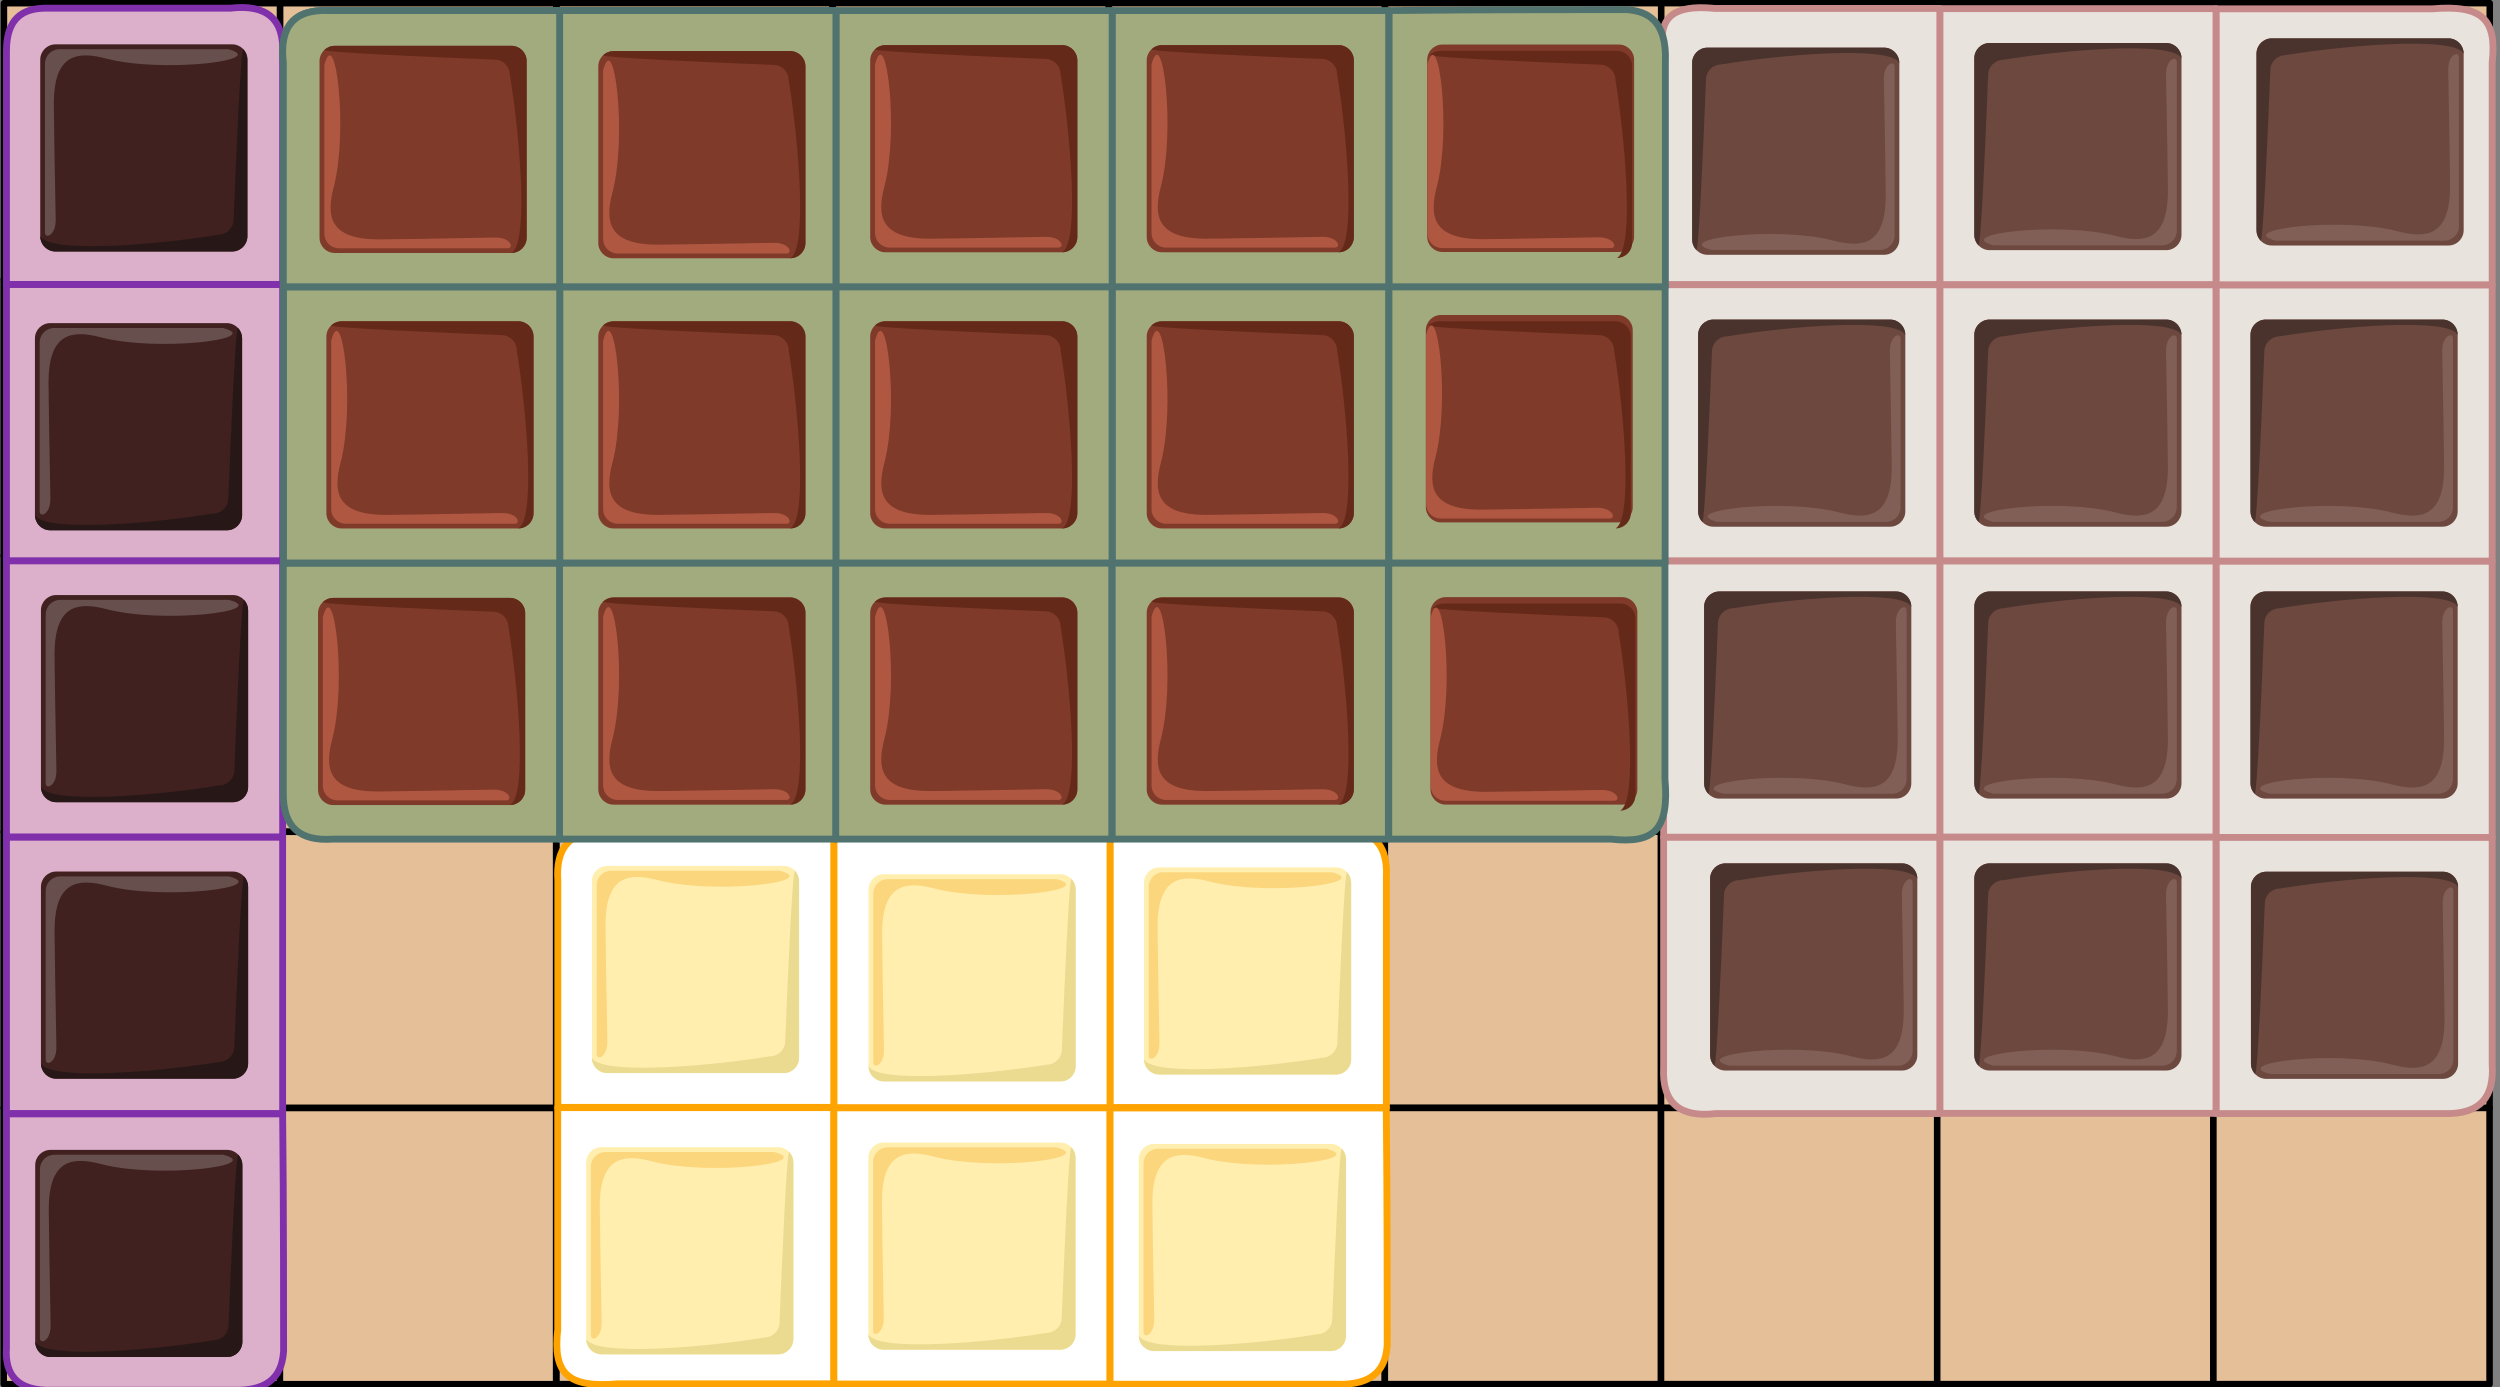 <?xml version="1.0" encoding="UTF-8" standalone="no"?>
<svg
   xmlns:dc="http://purl.org/dc/elements/1.1/"
   xmlns:cc="http://creativecommons.org/ns#"
   xmlns:rdf="http://www.w3.org/1999/02/22-rdf-syntax-ns#"
   xmlns:svg="http://www.w3.org/2000/svg"
   xmlns="http://www.w3.org/2000/svg"
   xmlns:sodipodi="http://sodipodi.sourceforge.net/DTD/sodipodi-0.dtd"
   xmlns:inkscape="http://www.inkscape.org/namespaces/inkscape"
   inkscape:version="1.0 (4035a4fb49, 2020-05-01)"
   sodipodi:docname="2022-NL-03-taskbody.svg"
   id="svg367"
   version="1.1"
   viewBox="0 0 191.601 106.301">
  <rect x="0" y="0" width="191.601" height="106.301" fill="#808080" stroke="none"/>
  <defs
     id="defs371" />
  <sodipodi:namedview
     inkscape:current-layer="svg367"
     showgrid="false"
     id="namedview369"
     inkscape:window-height="480"
     inkscape:window-width="640"
     inkscape:pageshadow="2"
     inkscape:pageopacity="0"
     guidetolerance="10"
     gridtolerance="10"
     objecttolerance="10"
     borderopacity="1"
     bordercolor="#666666"
     pagecolor="#ffffff" />
  <rect
     x="42.649"
     y="0.242"
     width="21.167"
     height="21.167"
     style="clip-rule:evenodd;fill:#e4bf98;fill-rule:evenodd;stroke:#000000;stroke-width:0.5px;stroke-linecap:round;stroke-linejoin:round;stroke-miterlimit:1.5"
     id="rect3360" />
  <rect
     x="42.635"
     y="21.413"
     width="21.167"
     height="21.167"
     style="clip-rule:evenodd;fill:#e4bf98;fill-rule:evenodd;stroke:#000000;stroke-width:0.5px;stroke-linecap:round;stroke-linejoin:round;stroke-miterlimit:1.5"
     id="rect3364" />
  <rect
     x="42.635"
     y="42.58"
     width="21.167"
     height="21.167"
     style="clip-rule:evenodd;fill:#e4bf98;fill-rule:evenodd;stroke:#000000;stroke-width:0.5px;stroke-linecap:round;stroke-linejoin:round;stroke-miterlimit:1.5"
     id="rect3368" />
  <rect
     x="42.635"
     y="63.747"
     width="21.167"
     height="21.167"
     style="clip-rule:evenodd;fill:#e4bf98;fill-rule:evenodd;stroke:#000000;stroke-width:0.5px;stroke-linecap:round;stroke-linejoin:round;stroke-miterlimit:1.5"
     id="rect3372" />
  <rect
     x="42.635"
     y="84.913"
     width="21.167"
     height="21.167"
     style="clip-rule:evenodd;fill:#e4bf98;fill-rule:evenodd;stroke:#000000;stroke-width:0.5px;stroke-linecap:round;stroke-linejoin:round;stroke-miterlimit:1.5"
     id="rect3376" />
  <rect
     x="63.816"
     y="0.242"
     width="21.167"
     height="21.167"
     style="clip-rule:evenodd;fill:#e4bf98;fill-rule:evenodd;stroke:#000000;stroke-width:0.5px;stroke-linecap:round;stroke-linejoin:round;stroke-miterlimit:1.5"
     id="rect3396" />
  <rect
     x="63.801"
     y="21.413"
     width="21.167"
     height="21.167"
     style="clip-rule:evenodd;fill:#e4bf98;fill-rule:evenodd;stroke:#000000;stroke-width:0.5px;stroke-linecap:round;stroke-linejoin:round;stroke-miterlimit:1.5"
     id="rect3400" />
  <rect
     x="63.801"
     y="42.58"
     width="21.167"
     height="21.167"
     style="clip-rule:evenodd;fill:#e4bf98;fill-rule:evenodd;stroke:#000000;stroke-width:0.5px;stroke-linecap:round;stroke-linejoin:round;stroke-miterlimit:1.5"
     id="rect3404" />
  <rect
     x="63.801"
     y="63.747"
     width="21.167"
     height="21.167"
     style="clip-rule:evenodd;fill:#e4bf98;fill-rule:evenodd;stroke:#000000;stroke-width:0.5px;stroke-linecap:round;stroke-linejoin:round;stroke-miterlimit:1.5"
     id="rect3408" />
  <rect
     x="63.801"
     y="84.913"
     width="21.167"
     height="21.167"
     style="clip-rule:evenodd;fill:#e4bf98;fill-rule:evenodd;stroke:#000000;stroke-width:0.5px;stroke-linecap:round;stroke-linejoin:round;stroke-miterlimit:1.5"
     id="rect3412" />
  <rect
     x="0.301"
     y="0.247"
     width="21.167"
     height="21.167"
     style="clip-rule:evenodd;fill:#e4bf98;fill-rule:evenodd;stroke:#000000;stroke-width:0.5px;stroke-linecap:round;stroke-linejoin:round;stroke-miterlimit:1.5"
     id="rect3360-2" />
  <rect
     x="0.287"
     y="21.418"
     width="21.167"
     height="21.167"
     style="clip-rule:evenodd;fill:#e4bf98;fill-rule:evenodd;stroke:#000000;stroke-width:0.5px;stroke-linecap:round;stroke-linejoin:round;stroke-miterlimit:1.5"
     id="rect3364-3" />
  <rect
     x="0.287"
     y="42.584"
     width="21.167"
     height="21.167"
     style="clip-rule:evenodd;fill:#e4bf98;fill-rule:evenodd;stroke:#000000;stroke-width:0.5px;stroke-linecap:round;stroke-linejoin:round;stroke-miterlimit:1.5"
     id="rect3368-0" />
  <rect
     x="0.287"
     y="63.751"
     width="21.167"
     height="21.167"
     style="clip-rule:evenodd;fill:#e4bf98;fill-rule:evenodd;stroke:#000000;stroke-width:0.5px;stroke-linecap:round;stroke-linejoin:round;stroke-miterlimit:1.5"
     id="rect3372-3" />
  <rect
     x="0.287"
     y="84.918"
     width="21.167"
     height="21.167"
     style="clip-rule:evenodd;fill:#e4bf98;fill-rule:evenodd;stroke:#000000;stroke-width:0.5px;stroke-linecap:round;stroke-linejoin:round;stroke-miterlimit:1.5"
     id="rect3376-7" />
  <rect
     x="21.468"
     y="0.247"
     width="21.167"
     height="21.167"
     style="clip-rule:evenodd;fill:#e4bf98;fill-rule:evenodd;stroke:#000000;stroke-width:0.5px;stroke-linecap:round;stroke-linejoin:round;stroke-miterlimit:1.5"
     id="rect3396-3" />
  <rect
     x="21.453"
     y="21.418"
     width="21.167"
     height="21.167"
     style="clip-rule:evenodd;fill:#e4bf98;fill-rule:evenodd;stroke:#000000;stroke-width:0.5px;stroke-linecap:round;stroke-linejoin:round;stroke-miterlimit:1.5"
     id="rect3400-4" />
  <rect
     x="21.453"
     y="42.584"
     width="21.167"
     height="21.167"
     style="clip-rule:evenodd;fill:#e4bf98;fill-rule:evenodd;stroke:#000000;stroke-width:0.5px;stroke-linecap:round;stroke-linejoin:round;stroke-miterlimit:1.5"
     id="rect3404-4" />
  <rect
     x="21.453"
     y="63.751"
     width="21.167"
     height="21.167"
     style="clip-rule:evenodd;fill:#e4bf98;fill-rule:evenodd;stroke:#000000;stroke-width:0.5px;stroke-linecap:round;stroke-linejoin:round;stroke-miterlimit:1.5"
     id="rect3408-9" />
  <rect
     x="21.453"
     y="84.918"
     width="21.167"
     height="21.167"
     style="clip-rule:evenodd;fill:#e4bf98;fill-rule:evenodd;stroke:#000000;stroke-width:0.5px;stroke-linecap:round;stroke-linejoin:round;stroke-miterlimit:1.5"
     id="rect3412-1" />
  <rect
     x="84.982"
     y="0.242"
     width="21.167"
     height="21.167"
     style="clip-rule:evenodd;fill:#e4bf98;fill-rule:evenodd;stroke:#000000;stroke-width:0.5px;stroke-linecap:round;stroke-linejoin:round;stroke-miterlimit:1.5"
     id="rect3432" />
  <rect
     x="84.968"
     y="21.413"
     width="21.167"
     height="21.167"
     style="clip-rule:evenodd;fill:#e4bf98;fill-rule:evenodd;stroke:#000000;stroke-width:0.5px;stroke-linecap:round;stroke-linejoin:round;stroke-miterlimit:1.5"
     id="rect3436" />
  <rect
     x="84.968"
     y="42.58"
     width="21.167"
     height="21.167"
     style="clip-rule:evenodd;fill:#e4bf98;fill-rule:evenodd;stroke:#000000;stroke-width:0.5px;stroke-linecap:round;stroke-linejoin:round;stroke-miterlimit:1.5"
     id="rect3440" />
  <rect
     x="84.968"
     y="63.747"
     width="21.167"
     height="21.167"
     style="clip-rule:evenodd;fill:#e4bf98;fill-rule:evenodd;stroke:#000000;stroke-width:0.5px;stroke-linecap:round;stroke-linejoin:round;stroke-miterlimit:1.5"
     id="rect3444" />
  <rect
     x="84.968"
     y="84.913"
     width="21.167"
     height="21.167"
     style="clip-rule:evenodd;fill:#e4bf98;fill-rule:evenodd;stroke:#000000;stroke-width:0.5px;stroke-linecap:round;stroke-linejoin:round;stroke-miterlimit:1.5"
     id="rect3448" />
  <rect
     x="106.149"
     y="0.242"
     width="21.167"
     height="21.167"
     style="clip-rule:evenodd;fill:#e4bf98;fill-rule:evenodd;stroke:#000000;stroke-width:0.5px;stroke-linecap:round;stroke-linejoin:round;stroke-miterlimit:1.5"
     id="rect3468" />
  <rect
     x="106.135"
     y="21.413"
     width="21.167"
     height="21.167"
     style="clip-rule:evenodd;fill:#e4bf98;fill-rule:evenodd;stroke:#000000;stroke-width:0.5px;stroke-linecap:round;stroke-linejoin:round;stroke-miterlimit:1.5"
     id="rect3472" />
  <rect
     x="106.135"
     y="42.58"
     width="21.167"
     height="21.167"
     style="clip-rule:evenodd;fill:#e4bf98;fill-rule:evenodd;stroke:#000000;stroke-width:0.5px;stroke-linecap:round;stroke-linejoin:round;stroke-miterlimit:1.5"
     id="rect3476" />
  <rect
     x="106.135"
     y="63.747"
     width="21.167"
     height="21.167"
     style="clip-rule:evenodd;fill:#e4bf98;fill-rule:evenodd;stroke:#000000;stroke-width:0.5px;stroke-linecap:round;stroke-linejoin:round;stroke-miterlimit:1.5"
     id="rect3480" />
  <rect
     x="106.135"
     y="84.913"
     width="21.167"
     height="21.167"
     style="clip-rule:evenodd;fill:#e4bf98;fill-rule:evenodd;stroke:#000000;stroke-width:0.5px;stroke-linecap:round;stroke-linejoin:round;stroke-miterlimit:1.5"
     id="rect3484" />
  <rect
     x="127.316"
     y="0.242"
     width="21.167"
     height="21.167"
     style="clip-rule:evenodd;fill:#e4bf98;fill-rule:evenodd;stroke:#000000;stroke-width:0.5px;stroke-linecap:round;stroke-linejoin:round;stroke-miterlimit:1.5"
     id="rect3504" />
  <rect
     x="127.301"
     y="21.413"
     width="21.167"
     height="21.167"
     style="clip-rule:evenodd;fill:#e4bf98;fill-rule:evenodd;stroke:#000000;stroke-width:0.5px;stroke-linecap:round;stroke-linejoin:round;stroke-miterlimit:1.5"
     id="rect3508" />
  <rect
     x="127.301"
     y="42.58"
     width="21.167"
     height="21.167"
     style="clip-rule:evenodd;fill:#e4bf98;fill-rule:evenodd;stroke:#000000;stroke-width:0.5px;stroke-linecap:round;stroke-linejoin:round;stroke-miterlimit:1.5"
     id="rect3512" />
  <rect
     x="127.301"
     y="63.747"
     width="21.167"
     height="21.167"
     style="clip-rule:evenodd;fill:#e4bf98;fill-rule:evenodd;stroke:#000000;stroke-width:0.5px;stroke-linecap:round;stroke-linejoin:round;stroke-miterlimit:1.5"
     id="rect3516" />
  <rect
     x="127.301"
     y="84.913"
     width="21.167"
     height="21.167"
     style="clip-rule:evenodd;fill:#e4bf98;fill-rule:evenodd;stroke:#000000;stroke-width:0.5px;stroke-linecap:round;stroke-linejoin:round;stroke-miterlimit:1.5"
     id="rect3520" />
  <rect
     x="148.482"
     y="0.242"
     width="21.167"
     height="21.167"
     style="clip-rule:evenodd;fill:#e4bf98;fill-rule:evenodd;stroke:#000000;stroke-width:0.5px;stroke-linecap:round;stroke-linejoin:round;stroke-miterlimit:1.5"
     id="rect3540" />
  <rect
     x="148.468"
     y="21.413"
     width="21.167"
     height="21.167"
     style="clip-rule:evenodd;fill:#e4bf98;fill-rule:evenodd;stroke:#000000;stroke-width:0.5px;stroke-linecap:round;stroke-linejoin:round;stroke-miterlimit:1.5"
     id="rect3544" />
  <rect
     x="148.468"
     y="42.58"
     width="21.167"
     height="21.167"
     style="clip-rule:evenodd;fill:#e4bf98;fill-rule:evenodd;stroke:#000000;stroke-width:0.5px;stroke-linecap:round;stroke-linejoin:round;stroke-miterlimit:1.5"
     id="rect3548" />
  <rect
     x="148.468"
     y="63.747"
     width="21.167"
     height="21.167"
     style="clip-rule:evenodd;fill:#e4bf98;fill-rule:evenodd;stroke:#000000;stroke-width:0.5px;stroke-linecap:round;stroke-linejoin:round;stroke-miterlimit:1.5"
     id="rect3552" />
  <rect
     x="148.468"
     y="84.913"
     width="21.167"
     height="21.167"
     style="clip-rule:evenodd;fill:#e4bf98;fill-rule:evenodd;stroke:#000000;stroke-width:0.5px;stroke-linecap:round;stroke-linejoin:round;stroke-miterlimit:1.5"
     id="rect3556" />
  <rect
     x="169.648"
     y="0.242"
     width="21.167"
     height="21.167"
     style="clip-rule:evenodd;fill:#e4bf98;fill-rule:evenodd;stroke:#000000;stroke-width:0.5px;stroke-linecap:round;stroke-linejoin:round;stroke-miterlimit:1.5"
     id="rect3576" />
  <rect
     x="169.635"
     y="21.413"
     width="21.167"
     height="21.167"
     style="clip-rule:evenodd;fill:#e4bf98;fill-rule:evenodd;stroke:#000000;stroke-width:0.5px;stroke-linecap:round;stroke-linejoin:round;stroke-miterlimit:1.5"
     id="rect3580" />
  <rect
     x="169.635"
     y="42.58"
     width="21.167"
     height="21.167"
     style="clip-rule:evenodd;fill:#e4bf98;fill-rule:evenodd;stroke:#000000;stroke-width:0.5px;stroke-linecap:round;stroke-linejoin:round;stroke-miterlimit:1.5"
     id="rect3584" />
  <rect
     x="169.635"
     y="63.747"
     width="21.167"
     height="21.167"
     style="clip-rule:evenodd;fill:#e4bf98;fill-rule:evenodd;stroke:#000000;stroke-width:0.5px;stroke-linecap:round;stroke-linejoin:round;stroke-miterlimit:1.5"
     id="rect3588" />
  <rect
     x="169.635"
     y="84.913"
     width="21.167"
     height="21.167"
     style="clip-rule:evenodd;fill:#e4bf98;fill-rule:evenodd;stroke:#000000;stroke-width:0.5px;stroke-linecap:round;stroke-linejoin:round;stroke-miterlimit:1.5"
     id="rect3592" />
  <path
     id="path3794"
     style="clip-rule:evenodd;fill:#dcafcb;fill-rule:evenodd;stroke:#8030aa;stroke-width:0.526px;stroke-linecap:round;stroke-linejoin:round;stroke-miterlimit:1.5"
     d="m 0.495,85.372 v 17.913 c -0.154,2.191 0.965,3.191 3.005,3.261 H 17.734 c 3.186,0.13 3.896,-1.408 4.001,-3.006 0,0 0.006,-11.902 -0.073,-18.169 z" />
  <path
     id="path3798"
     style="clip-rule:evenodd;fill:#40211f;fill-rule:evenodd;stroke-width:0.28;stroke-linecap:round;stroke-linejoin:round;stroke-miterlimit:1.5"
     d="m 3.867,88.128 c -0.644,0 -1.169,0.524 -1.169,1.168 V 102.835 c 0,0.645 0.525,1.168 1.169,1.168 H 17.406 c 0.647,0 1.169,-0.523 1.169,-1.168 V 89.296 c 0,-0.645 -0.522,-1.168 -1.169,-1.168 z" />
  <path
     id="path3802"
     style="clip-rule:evenodd;fill:#271817;fill-rule:evenodd;stroke-width:0.265;stroke-linecap:round;stroke-linejoin:round;stroke-miterlimit:1.5"
     d="m 16.345,102.717 c -4.318,0.718 -12.901,1.495 -13.645,0.118 0,0.645 0.521,1.168 1.167,1.168 H 17.406 c 0.646,0 1.169,-0.523 1.169,-1.168 V 89.296 c 0,-0.308 -0.119,-0.588 -0.315,-0.797 -0.19,-0.204 -0.566,8.476 -0.746,13.049 0,0.645 -0.524,1.168 -1.169,1.168 z" />
  <path
     id="path3806"
     style="clip-rule:evenodd;fill:#664f4d;fill-rule:evenodd;stroke-width:0.253;stroke-linecap:round;stroke-linejoin:round;stroke-miterlimit:1.5"
     d="m 3.059,102.545 c 0,0.529 0.844,0.239 0.821,-0.988 -0.056,-2.984 -0.149,-8.213 -0.144,-8.945 0.03,-3.717 1.751,-3.991 4.024,-3.393 4.249,1.118 12.614,0.14 9.34,-0.72 H 4.173 c -0.616,0 -1.114,0.5 -1.114,1.116 z" />
  <rect
     transform="rotate(-90)"
     id="rect3810"
     style="clip-rule:evenodd;fill:#dcafcb;fill-rule:evenodd;stroke:#8030aa;stroke-width:0.526px;stroke-linecap:round;stroke-linejoin:round;stroke-miterlimit:1.5"
     height="21.167"
     width="21.175"
     y="0.495"
     x="-64.15" />
  <rect
     transform="rotate(-90)"
     id="rect3814"
     style="clip-rule:evenodd;fill:#dcafcb;fill-rule:evenodd;stroke:#8030aa;stroke-width:0.526px;stroke-linecap:round;stroke-linejoin:round;stroke-miterlimit:1.5"
     height="21.167"
     width="21.175"
     y="0.495"
     x="-85.341" />
  <rect
     transform="rotate(-90)"
     id="rect3818"
     style="clip-rule:evenodd;fill:#dcafcb;fill-rule:evenodd;stroke:#8030aa;stroke-width:0.526px;stroke-linecap:round;stroke-linejoin:round;stroke-miterlimit:1.5"
     height="21.167"
     width="21.175"
     y="0.495"
     x="-42.975" />
  <path
     id="path3822"
     style="clip-rule:evenodd;fill:#dcafcb;fill-rule:evenodd;stroke:#8030aa;stroke-width:0.526px;stroke-linecap:round;stroke-linejoin:round;stroke-miterlimit:1.5"
     d="M 3.499,0.625 C 1.662,0.637 0.505,1.476 0.495,3.887 V 21.8 H 21.661 V 4.154 C 21.799,1.427 20.404,0.31 17.679,0.625 Z" />
  <path
     id="path3826"
     style="clip-rule:evenodd;fill:#40211f;fill-rule:evenodd;stroke-width:0.28;stroke-linecap:round;stroke-linejoin:round;stroke-miterlimit:1.5"
     d="m 4.306,45.604 c -0.644,0 -1.169,0.524 -1.169,1.168 v 13.539 c 0,0.645 0.525,1.168 1.169,1.168 H 17.845 c 0.647,0 1.169,-0.523 1.169,-1.168 v -13.539 c 0,-0.645 -0.522,-1.168 -1.169,-1.168 z" />
  <path
     id="path3830"
     style="clip-rule:evenodd;fill:#271817;fill-rule:evenodd;stroke-width:0.265;stroke-linecap:round;stroke-linejoin:round;stroke-miterlimit:1.5"
     d="m 16.787,60.194 c -4.318,0.718 -12.901,1.495 -13.645,0.118 0,0.645 0.521,1.168 1.167,1.168 H 17.848 c 0.646,0 1.169,-0.523 1.169,-1.168 V 46.773 c 0,-0.308 -0.119,-0.588 -0.315,-0.797 -0.19,-0.204 -0.566,8.476 -0.746,13.049 0,0.645 -0.524,1.168 -1.169,1.168 z" />
  <path
     id="path3834"
     style="clip-rule:evenodd;fill:#664f4d;fill-rule:evenodd;stroke-width:0.253;stroke-linecap:round;stroke-linejoin:round;stroke-miterlimit:1.5"
     d="m 3.501,60.021 c 0,0.529 0.844,0.239 0.821,-0.988 -0.056,-2.984 -0.149,-8.213 -0.144,-8.945 0.03,-3.717 1.751,-3.991 4.024,-3.393 4.249,1.118 12.614,0.14 9.34,-0.72 H 4.615 c -0.616,0 -1.114,0.5 -1.114,1.116 z" />
  <path
     id="path3838"
     style="clip-rule:evenodd;fill:#40211f;fill-rule:evenodd;stroke-width:0.28;stroke-linecap:round;stroke-linejoin:round;stroke-miterlimit:1.5"
     d="m 4.306,66.796 c -0.644,0 -1.169,0.524 -1.169,1.168 v 13.539 c 0,0.645 0.525,1.168 1.169,1.168 H 17.845 c 0.647,0 1.169,-0.523 1.169,-1.168 v -13.539 c 0,-0.645 -0.522,-1.168 -1.169,-1.168 z" />
  <path
     id="path3842"
     style="clip-rule:evenodd;fill:#271817;fill-rule:evenodd;stroke-width:0.265;stroke-linecap:round;stroke-linejoin:round;stroke-miterlimit:1.5"
     d="m 16.787,81.385 c -4.318,0.718 -12.901,1.495 -13.645,0.118 0,0.645 0.521,1.168 1.167,1.168 H 17.848 c 0.646,0 1.169,-0.523 1.169,-1.168 V 67.964 c 0,-0.308 -0.119,-0.588 -0.315,-0.797 -0.19,-0.204 -0.566,8.476 -0.746,13.049 0,0.645 -0.524,1.168 -1.169,1.168 z" />
  <path
     id="path3846"
     style="clip-rule:evenodd;fill:#664f4d;fill-rule:evenodd;stroke-width:0.253;stroke-linecap:round;stroke-linejoin:round;stroke-miterlimit:1.5"
     d="m 3.501,81.212 c 0,0.529 0.844,0.239 0.821,-0.988 -0.056,-2.984 -0.149,-8.213 -0.144,-8.945 0.03,-3.717 1.751,-3.991 4.024,-3.393 4.249,1.118 12.614,0.14 9.34,-0.72 H 4.615 c -0.616,0 -1.114,0.5 -1.114,1.116 z" />
  <path
     id="path3850"
     style="clip-rule:evenodd;fill:#40211f;fill-rule:evenodd;stroke-width:0.28;stroke-linecap:round;stroke-linejoin:round;stroke-miterlimit:1.5"
     d="m 3.846,24.765 c -0.644,0 -1.169,0.524 -1.169,1.168 v 13.539 c 0,0.645 0.525,1.168 1.169,1.168 H 17.384 c 0.647,0 1.169,-0.523 1.169,-1.168 v -13.539 c 0,-0.645 -0.522,-1.168 -1.169,-1.168 z" />
  <path
     id="path3854"
     style="clip-rule:evenodd;fill:#271817;fill-rule:evenodd;stroke-width:0.265;stroke-linecap:round;stroke-linejoin:round;stroke-miterlimit:1.5"
     d="m 16.326,39.354 c -4.318,0.718 -12.901,1.495 -13.645,0.118 0,0.645 0.521,1.168 1.167,1.168 H 17.387 c 0.646,0 1.169,-0.523 1.169,-1.168 V 25.933 c 0,-0.308 -0.119,-0.588 -0.315,-0.797 -0.19,-0.204 -0.566,8.476 -0.746,13.049 0,0.645 -0.524,1.168 -1.169,1.168 z" />
  <path
     inkscape:label="path3858"
     id="path3858"
     style="clip-rule:evenodd;fill:#664f4d;fill-rule:evenodd;stroke-width:0.253;stroke-linecap:round;stroke-linejoin:round;stroke-miterlimit:1.5"
     d="m 3.041,39.182 c 0,0.529 0.844,0.239 0.821,-0.988 -0.056,-2.984 -0.149,-8.213 -0.144,-8.945 0.03,-3.717 1.751,-3.991 4.024,-3.393 4.249,1.118 12.614,0.14 9.34,-0.72 H 4.155 c -0.616,0 -1.114,0.5 -1.114,1.116 z" />
  <path
     id="path3862"
     style="clip-rule:evenodd;fill:#40211f;fill-rule:evenodd;stroke-width:0.28;stroke-linecap:round;stroke-linejoin:round;stroke-miterlimit:1.5"
     d="m 4.253,3.399 c -0.644,0 -1.169,0.524 -1.169,1.168 V 18.106 c 0,0.645 0.525,1.168 1.169,1.168 H 17.792 c 0.647,0 1.169,-0.523 1.169,-1.168 V 4.567 c 0,-0.645 -0.522,-1.168 -1.169,-1.168 z" />
  <path
     id="path3866"
     style="clip-rule:evenodd;fill:#271817;fill-rule:evenodd;stroke-width:0.265;stroke-linecap:round;stroke-linejoin:round;stroke-miterlimit:1.5"
     d="m 16.731,17.988 c -4.318,0.718 -12.901,1.495 -13.645,0.118 0,0.645 0.521,1.168 1.167,1.168 H 17.792 c 0.646,0 1.169,-0.523 1.169,-1.168 V 4.567 c 0,-0.308 -0.119,-0.588 -0.315,-0.797 -0.19,-0.204 -0.566,8.476 -0.746,13.049 0,0.645 -0.524,1.168 -1.169,1.168 z" />
  <path
     id="path3870"
     style="clip-rule:evenodd;fill:#664f4d;fill-rule:evenodd;stroke-width:0.253;stroke-linecap:round;stroke-linejoin:round;stroke-miterlimit:1.5"
     d="m 3.446,17.816 c 0,0.529 0.844,0.239 0.821,-0.988 C 4.211,13.844 4.118,8.616 4.123,7.883 4.153,4.167 5.873,3.893 8.147,4.49 8.998,4.715 10.019,4.855 11.077,4.928 15.286,5.22 20.101,4.458 17.487,3.77 H 4.56 c -0.616,0 -1.114,0.5 -1.114,1.116 z" />
  <path
     id="path3878"
     style="clip-rule:evenodd;fill:#ffffff;fill-rule:evenodd;stroke:#ffa300;stroke-width:0.526px;stroke-linecap:round;stroke-linejoin:round;stroke-miterlimit:1.5"
     d="m 42.743,84.889 v 17.029 c -0.364,3.3 0.703,4.478 4.62,4.138 H 63.91 V 84.889 Z" />
  <rect
     transform="rotate(-90)"
     id="rect3882"
     style="clip-rule:evenodd;fill:#ffffff;fill-rule:evenodd;stroke:#ffa300;stroke-width:0.526px;stroke-linecap:round;stroke-linejoin:round;stroke-miterlimit:1.5"
     height="21.167"
     width="21.167"
     y="63.91"
     x="-106.072" />
  <path
     id="path3886"
     style="clip-rule:evenodd;fill:#ffffff;fill-rule:evenodd;stroke:#ffa300;stroke-width:0.526px;stroke-linecap:round;stroke-linejoin:round;stroke-miterlimit:1.5"
     d="m 85.076,84.915 v 21.175 h 17.24 c 3.186,0.13 3.896,-1.408 4.001,-3.006 0,0 0.006,-11.902 -0.073,-18.169 z" />
  <path
     d="m 46.095,87.92 c -0.644,0 -1.169,0.524 -1.169,1.168 v 13.539 c 0,0.645 0.525,1.168 1.169,1.168 H 59.634 c 0.647,0 1.169,-0.523 1.169,-1.168 V 89.088 c 0,-0.645 -0.522,-1.168 -1.169,-1.168 z"
     style="clip-rule:evenodd;fill:#ffeeae;fill-rule:evenodd;stroke-width:0.28;stroke-linecap:round;stroke-linejoin:round;stroke-miterlimit:1.5"
     id="path3890" />
  <path
     id="path3894"
     style="clip-rule:evenodd;fill:#ebdb91;fill-rule:evenodd;stroke-width:0.265;stroke-linecap:round;stroke-linejoin:round;stroke-miterlimit:1.5"
     d="m 58.575,102.509 c -4.318,0.718 -12.901,1.495 -13.645,0.118 0,0.645 0.521,1.168 1.167,1.168 h 13.539 c 0.646,0 1.169,-0.523 1.169,-1.168 V 89.088 c 0,-0.308 -0.119,-0.588 -0.315,-0.797 -0.19,-0.204 -0.566,8.476 -0.746,13.049 0,0.645 -0.524,1.168 -1.169,1.168 z" />
  <path
     d="m 45.289,102.337 c 0,0.529 0.844,0.239 0.821,-0.988 -0.056,-2.984 -0.149,-8.213 -0.144,-8.945 0.03,-3.717 1.751,-3.991 4.024,-3.393 4.249,1.118 12.614,0.14 9.34,-0.72 H 46.403 c -0.616,0 -1.114,0.5 -1.114,1.116 z"
     style="clip-rule:evenodd;fill:#fcd67d;fill-rule:evenodd;stroke-width:0.253;stroke-linecap:round;stroke-linejoin:round;stroke-miterlimit:1.5"
     id="path3896" />
  <path
     d="m 67.719,87.563 c -0.644,0 -1.169,0.524 -1.169,1.168 v 13.539 c 0,0.645 0.525,1.168 1.169,1.168 H 81.258 c 0.647,0 1.169,-0.523 1.169,-1.168 V 88.731 c 0,-0.645 -0.522,-1.168 -1.169,-1.168 z"
     style="clip-rule:evenodd;fill:#ffeeae;fill-rule:evenodd;stroke-width:0.28;stroke-linecap:round;stroke-linejoin:round;stroke-miterlimit:1.5"
     id="path3902" />
  <path
     id="path3906"
     style="clip-rule:evenodd;fill:#ebdb91;fill-rule:evenodd;stroke-width:0.265;stroke-linecap:round;stroke-linejoin:round;stroke-miterlimit:1.5"
     d="m 80.199,102.152 c -4.318,0.718 -12.901,1.495 -13.645,0.118 0,0.645 0.521,1.168 1.167,1.168 h 13.539 c 0.646,0 1.169,-0.523 1.169,-1.168 V 88.731 c 0,-0.308 -0.119,-0.588 -0.315,-0.797 -0.19,-0.204 -0.566,8.476 -0.746,13.049 0,0.645 -0.524,1.168 -1.169,1.168 z" />
  <path
     d="m 66.913,101.98 c 0,0.529 0.844,0.239 0.821,-0.988 -0.056,-2.984 -0.149,-8.213 -0.144,-8.945 0.03,-3.717 1.751,-3.991 4.024,-3.393 4.249,1.118 12.614,0.14 9.34,-0.72 H 68.027 c -0.616,0 -1.114,0.5 -1.114,1.116 z"
     style="clip-rule:evenodd;fill:#fcd67d;fill-rule:evenodd;stroke-width:0.253;stroke-linecap:round;stroke-linejoin:round;stroke-miterlimit:1.5"
     id="path3908" />
  <path
     d="m 88.447,87.671 c -0.644,0 -1.169,0.524 -1.169,1.168 v 13.539 c 0,0.645 0.525,1.168 1.169,1.168 h 13.539 c 0.647,0 1.169,-0.523 1.169,-1.168 V 88.839 c 0,-0.645 -0.522,-1.168 -1.169,-1.168 z"
     style="clip-rule:evenodd;fill:#ffeeae;fill-rule:evenodd;stroke-width:0.28;stroke-linecap:round;stroke-linejoin:round;stroke-miterlimit:1.5"
     id="path3914" />
  <path
     id="path3918"
     style="clip-rule:evenodd;fill:#ebdb91;fill-rule:evenodd;stroke-width:0.265;stroke-linecap:round;stroke-linejoin:round;stroke-miterlimit:1.5"
     d="m 100.927,102.26 c -4.318,0.718 -12.901,1.495 -13.645,0.118 0,0.645 0.521,1.168 1.167,1.168 h 13.539 c 0.646,0 1.169,-0.523 1.169,-1.168 V 88.839 c 0,-0.308 -0.119,-0.588 -0.315,-0.797 -0.191,-0.204 -0.566,8.476 -0.746,13.049 0,0.645 -0.524,1.168 -1.169,1.168 z" />
  <path
     d="m 87.641,102.088 c 0,0.529 0.844,0.239 0.821,-0.988 -0.056,-2.984 -0.149,-8.213 -0.144,-8.945 0.03,-3.717 1.751,-3.991 4.024,-3.393 4.249,1.118 12.614,0.14 9.34,-0.72 H 88.755 c -0.616,0 -1.114,0.5 -1.114,1.116 z"
     style="clip-rule:evenodd;fill:#fcd67d;fill-rule:evenodd;stroke-width:0.253;stroke-linecap:round;stroke-linejoin:round;stroke-miterlimit:1.5"
     id="path3920" />
  <path
     id="path3926"
     style="clip-rule:evenodd;fill:#ffffff;fill-rule:evenodd;stroke:#ffa300;stroke-width:0.526px;stroke-linecap:round;stroke-linejoin:round;stroke-miterlimit:1.5"
     d="m 46.392,63.704 c -2.799,-0.059 -3.805,1.336 -3.639,3.785 V 84.871 H 63.92 V 63.704 Z" />
  <rect
     transform="rotate(-90)"
     id="rect3930"
     style="clip-rule:evenodd;fill:#ffffff;fill-rule:evenodd;stroke:#ffa300;stroke-width:0.526px;stroke-linecap:round;stroke-linejoin:round;stroke-miterlimit:1.5"
     height="21.167"
     width="21.167"
     y="63.92"
     x="-84.887" />
  <path
     id="path3934"
     style="clip-rule:evenodd;fill:#ffffff;fill-rule:evenodd;stroke:#ffa300;stroke-width:0.526px;stroke-linecap:round;stroke-linejoin:round;stroke-miterlimit:1.5"
     d="M 85.087,63.703 V 84.878 H 106.254 V 67.232 c 0.137,-2.728 -1.258,-3.844 -3.983,-3.529 z" />
  <path
     id="path3938"
     style="clip-rule:evenodd;fill:#ffeeae;fill-rule:evenodd;stroke-width:0.28;stroke-linecap:round;stroke-linejoin:round;stroke-miterlimit:1.5"
     d="m 67.732,67.003 c -0.644,0 -1.169,0.524 -1.169,1.168 v 13.539 c 0,0.645 0.525,1.168 1.169,1.168 h 13.539 c 0.647,0 1.169,-0.523 1.169,-1.168 v -13.539 c 0,-0.645 -0.522,-1.168 -1.169,-1.168 z" />
  <path
     id="path3942"
     style="clip-rule:evenodd;fill:#ebdb91;fill-rule:evenodd;stroke-width:0.265;stroke-linecap:round;stroke-linejoin:round;stroke-miterlimit:1.5"
     d="m 80.212,81.594 c -4.318,0.718 -12.901,1.495 -13.645,0.118 0,0.645 0.521,1.168 1.167,1.168 h 13.539 c 0.646,0 1.169,-0.523 1.169,-1.168 V 68.173 c 0,-0.308 -0.119,-0.588 -0.315,-0.797 -0.19,-0.204 -0.566,8.476 -0.746,13.049 0,0.645 -0.524,1.168 -1.169,1.168 z" />
  <path
     id="path3946"
     style="clip-rule:evenodd;fill:#fcd67d;fill-rule:evenodd;stroke-width:0.253;stroke-linecap:round;stroke-linejoin:round;stroke-miterlimit:1.5"
     d="m 66.927,81.422 c 0,0.529 0.844,0.239 0.821,-0.988 -0.056,-2.984 -0.149,-8.213 -0.144,-8.945 0.03,-3.717 1.751,-3.991 4.024,-3.393 4.249,1.118 12.614,0.14 9.34,-0.72 H 68.041 c -0.616,0 -1.114,0.5 -1.114,1.116 z" />
  <path
     id="path3950"
     style="clip-rule:evenodd;fill:#ffeeae;fill-rule:evenodd;stroke-width:0.28;stroke-linecap:round;stroke-linejoin:round;stroke-miterlimit:1.5"
     d="m 46.533,66.366 c -0.644,0 -1.169,0.524 -1.169,1.168 v 13.539 c 0,0.645 0.525,1.168 1.169,1.168 h 13.539 c 0.647,0 1.169,-0.523 1.169,-1.168 v -13.539 c 0,-0.645 -0.522,-1.168 -1.169,-1.168 z" />
  <path
     id="path3954"
     style="clip-rule:evenodd;fill:#ebdb91;fill-rule:evenodd;stroke-width:0.265;stroke-linecap:round;stroke-linejoin:round;stroke-miterlimit:1.5"
     d="m 59.011,80.953 c -4.318,0.718 -12.901,1.495 -13.645,0.118 0,0.645 0.521,1.168 1.167,1.168 h 13.539 c 0.646,0 1.169,-0.523 1.169,-1.168 V 67.532 c 0,-0.308 -0.119,-0.588 -0.315,-0.797 -0.19,-0.204 -0.566,8.476 -0.746,13.049 0,0.645 -0.524,1.168 -1.169,1.168 z" />
  <path
     id="path3958"
     style="clip-rule:evenodd;fill:#fcd67d;fill-rule:evenodd;stroke-width:0.253;stroke-linecap:round;stroke-linejoin:round;stroke-miterlimit:1.5"
     d="m 45.728,80.782 c 0,0.529 0.844,0.239 0.821,-0.988 -0.056,-2.984 -0.149,-8.213 -0.144,-8.945 0.03,-3.717 1.751,-3.991 4.024,-3.393 4.249,1.118 12.614,0.14 9.34,-0.72 H 46.842 c -0.616,0 -1.114,0.5 -1.114,1.116 z" />
  <path
     id="path3962"
     style="clip-rule:evenodd;fill:#ffeeae;fill-rule:evenodd;stroke-width:0.28;stroke-linecap:round;stroke-linejoin:round;stroke-miterlimit:1.5"
     d="m 88.846,66.477 c -0.644,0 -1.169,0.524 -1.169,1.168 v 13.539 c 0,0.645 0.525,1.168 1.169,1.168 h 13.539 c 0.647,0 1.169,-0.523 1.169,-1.168 v -13.539 c 0,-0.645 -0.522,-1.168 -1.169,-1.168 z" />
  <path
     id="path3966"
     style="clip-rule:evenodd;fill:#ebdb91;fill-rule:evenodd;stroke-width:0.265;stroke-linecap:round;stroke-linejoin:round;stroke-miterlimit:1.5"
     d="m 101.323,81.067 c -4.318,0.718 -12.901,1.495 -13.645,0.118 0,0.645 0.521,1.168 1.167,1.168 h 13.539 c 0.646,0 1.169,-0.523 1.169,-1.168 V 67.646 c 0,-0.308 -0.119,-0.588 -0.315,-0.797 -0.191,-0.204 -0.566,8.476 -0.746,13.049 0,0.645 -0.524,1.168 -1.169,1.168 z" />
  <path
     id="path3970"
     style="clip-rule:evenodd;fill:#fcd67d;fill-rule:evenodd;stroke-width:0.253;stroke-linecap:round;stroke-linejoin:round;stroke-miterlimit:1.5"
     d="m 88.038,80.896 c 0,0.529 0.844,0.239 0.821,-0.988 -0.056,-2.984 -0.149,-8.213 -0.144,-8.945 0.03,-3.717 1.751,-3.991 4.024,-3.393 4.249,1.118 12.614,0.14 9.34,-0.72 H 89.152 c -0.616,0 -1.114,0.5 -1.114,1.116 z" />
  <path
     id="path3986"
     style="clip-rule:evenodd;fill:#e9e3de;fill-rule:evenodd;stroke:#c68a8a;stroke-width:0.526px;stroke-linecap:round;stroke-linejoin:round;stroke-miterlimit:1.5"
     d="M 191.001,21.846 V 4.817 c 0.364,-3.3 -0.703,-4.478 -4.62,-4.138 H 169.834 V 21.846 Z" />
  <rect
     transform="rotate(90)"
     id="rect3990"
     style="clip-rule:evenodd;fill:#e9e3de;fill-rule:evenodd;stroke:#c68a8a;stroke-width:0.526px;stroke-linecap:round;stroke-linejoin:round;stroke-miterlimit:1.5"
     height="21.167"
     width="21.167"
     y="-169.834"
     x="0.663" />
  <path
     id="path3994"
     style="clip-rule:evenodd;fill:#e9e3de;fill-rule:evenodd;stroke:#c68a8a;stroke-width:0.526px;stroke-linecap:round;stroke-linejoin:round;stroke-miterlimit:1.5"
     d="M 148.668,21.822 V 0.647 h -17.239 c -3.362,-0.341 -4.249,0.84 -4.001,3.006 0,0 -0.006,11.902 0.073,18.169 z" />
  <rect
     transform="rotate(90)"
     id="rect3998"
     style="clip-rule:evenodd;fill:#e9e3de;fill-rule:evenodd;stroke:#c68a8a;stroke-width:0.526px;stroke-linecap:round;stroke-linejoin:round;stroke-miterlimit:1.5"
     height="21.167"
     width="21.167"
     y="-191.001"
     x="21.846" />
  <rect
     transform="rotate(90)"
     id="rect4002"
     style="clip-rule:evenodd;fill:#e9e3de;fill-rule:evenodd;stroke:#c68a8a;stroke-width:0.526px;stroke-linecap:round;stroke-linejoin:round;stroke-miterlimit:1.5"
     height="21.167"
     width="21.167"
     y="-169.834"
     x="21.83" />
  <rect
     transform="rotate(90)"
     id="rect4006"
     style="clip-rule:evenodd;fill:#e9e3de;fill-rule:evenodd;stroke:#c68a8a;stroke-width:0.526px;stroke-linecap:round;stroke-linejoin:round;stroke-miterlimit:1.5"
     height="21.167"
     width="21.175"
     y="-148.668"
     x="21.822" />
  <rect
     transform="rotate(90)"
     id="rect4010"
     style="clip-rule:evenodd;fill:#e9e3de;fill-rule:evenodd;stroke:#c68a8a;stroke-width:0.526px;stroke-linecap:round;stroke-linejoin:round;stroke-miterlimit:1.5"
     height="21.167"
     width="21.167"
     y="-191.001"
     x="43.013" />
  <rect
     transform="rotate(90)"
     id="rect4014"
     style="clip-rule:evenodd;fill:#e9e3de;fill-rule:evenodd;stroke:#c68a8a;stroke-width:0.526px;stroke-linecap:round;stroke-linejoin:round;stroke-miterlimit:1.5"
     height="21.167"
     width="21.167"
     y="-169.834"
     x="42.997" />
  <rect
     transform="rotate(90)"
     id="rect4018"
     style="clip-rule:evenodd;fill:#e9e3de;fill-rule:evenodd;stroke:#c68a8a;stroke-width:0.526px;stroke-linecap:round;stroke-linejoin:round;stroke-miterlimit:1.5"
     height="21.167"
     width="21.175"
     y="-148.668"
     x="42.997" />
  <path
     id="path4022"
     style="clip-rule:evenodd;fill:#e9e3de;fill-rule:evenodd;stroke:#c68a8a;stroke-width:0.526px;stroke-linecap:round;stroke-linejoin:round;stroke-miterlimit:1.5"
     d="m 187.362,85.346 c 2.799,0.059 3.805,-1.336 3.639,-3.785 V 64.18 h -21.167 v 21.166 z" />
  <rect
     transform="rotate(90)"
     id="rect4026"
     style="clip-rule:evenodd;fill:#e9e3de;fill-rule:evenodd;stroke:#c68a8a;stroke-width:0.526px;stroke-linecap:round;stroke-linejoin:round;stroke-miterlimit:1.5"
     height="21.167"
     width="21.167"
     y="-169.834"
     x="64.163" />
  <path
     id="path4030"
     style="clip-rule:evenodd;fill:#e9e3de;fill-rule:evenodd;stroke:#c68a8a;stroke-width:0.526px;stroke-linecap:round;stroke-linejoin:round;stroke-miterlimit:1.5"
     d="M 148.668,85.346 V 64.171 h -21.167 v 17.646 c -0.137,2.728 1.258,3.844 3.983,3.529 z" />
  <path
     d="m 187.648,18.816 c 0.644,0 1.169,-0.524 1.169,-1.168 V 4.109 c 0,-0.645 -0.525,-1.168 -1.169,-1.168 h -13.539 c -0.647,0 -1.169,0.523 -1.169,1.168 V 17.648 c 0,0.645 0.522,1.168 1.169,1.168 z"
     style="clip-rule:evenodd;fill:#6c483f;fill-rule:evenodd;stroke-width:0.28;stroke-linecap:round;stroke-linejoin:round;stroke-miterlimit:1.5"
     id="path4034" />
  <path
     id="path4038"
     style="clip-rule:evenodd;fill:#4b332d;fill-rule:evenodd;stroke-width:0.265;stroke-linecap:round;stroke-linejoin:round;stroke-miterlimit:1.5"
     d="m 175.169,4.227 c 4.318,-0.718 12.901,-1.495 13.645,-0.118 0,-0.645 -0.521,-1.168 -1.167,-1.168 H 174.108 c -0.646,0 -1.169,0.523 -1.169,1.168 V 17.648 c 0,0.308 0.119,0.588 0.315,0.797 0.191,0.204 0.566,-8.476 0.746,-13.049 0,-0.645 0.524,-1.168 1.169,-1.168 z" />
  <path
     d="m 188.455,4.399 c 0,-0.529 -0.844,-0.239 -0.821,0.987 0.056,2.984 0.149,8.213 0.144,8.945 -0.03,3.717 -1.751,3.991 -4.024,3.393 -4.249,-1.118 -12.614,-0.14 -9.34,0.72 h 12.927 c 0.616,0 1.114,-0.5 1.114,-1.116 z"
     style="clip-rule:evenodd;fill:#825f56;fill-rule:evenodd;stroke-width:0.253;stroke-linecap:round;stroke-linejoin:round;stroke-miterlimit:1.5"
     id="path4040" />
  <path
     d="m 166.021,19.172 c 0.644,0 1.169,-0.524 1.169,-1.168 V 4.465 c 0,-0.645 -0.525,-1.168 -1.169,-1.168 h -13.539 c -0.647,0 -1.169,0.523 -1.169,1.168 V 18.004 c 0,0.645 0.522,1.168 1.169,1.168 z"
     style="clip-rule:evenodd;fill:#6c483f;fill-rule:evenodd;stroke-width:0.28;stroke-linecap:round;stroke-linejoin:round;stroke-miterlimit:1.5"
     id="path4046" />
  <path
     id="path4050"
     style="clip-rule:evenodd;fill:#4b332d;fill-rule:evenodd;stroke-width:0.265;stroke-linecap:round;stroke-linejoin:round;stroke-miterlimit:1.5"
     d="m 153.542,4.583 c 4.318,-0.718 12.901,-1.495 13.645,-0.118 0,-0.645 -0.521,-1.168 -1.167,-1.168 h -13.539 c -0.646,0 -1.169,0.523 -1.169,1.168 V 18.004 c 0,0.308 0.119,0.588 0.315,0.797 0.191,0.204 0.566,-8.476 0.746,-13.049 0,-0.645 0.524,-1.168 1.169,-1.168 z" />
  <path
     d="m 166.828,4.755 c 0,-0.529 -0.844,-0.239 -0.821,0.987 0.056,2.984 0.149,8.213 0.144,8.945 -0.03,3.717 -1.751,3.991 -4.024,3.393 -4.249,-1.118 -12.614,-0.14 -9.34,0.72 h 12.927 c 0.616,0 1.114,-0.5 1.114,-1.116 z"
     style="clip-rule:evenodd;fill:#825f56;fill-rule:evenodd;stroke-width:0.253;stroke-linecap:round;stroke-linejoin:round;stroke-miterlimit:1.5"
     id="path4052" />
  <path
     d="m 144.397,19.528 c 0.644,0 1.169,-0.524 1.169,-1.168 V 4.821 c 0,-0.645 -0.525,-1.168 -1.169,-1.168 h -13.539 c -0.647,0 -1.169,0.523 -1.169,1.168 V 18.36 c 0,0.645 0.522,1.168 1.169,1.168 z"
     style="clip-rule:evenodd;fill:#6c483f;fill-rule:evenodd;stroke-width:0.28;stroke-linecap:round;stroke-linejoin:round;stroke-miterlimit:1.5"
     id="path4058" />
  <path
     id="path4062"
     style="clip-rule:evenodd;fill:#4b332d;fill-rule:evenodd;stroke-width:0.265;stroke-linecap:round;stroke-linejoin:round;stroke-miterlimit:1.5"
     d="m 131.917,4.939 c 4.318,-0.718 12.901,-1.495 13.645,-0.118 0,-0.645 -0.521,-1.168 -1.167,-1.168 h -13.539 c -0.646,0 -1.169,0.523 -1.169,1.168 V 18.36 c 0,0.308 0.119,0.588 0.315,0.797 0.191,0.204 0.566,-8.476 0.746,-13.049 0,-0.645 0.524,-1.168 1.169,-1.168 z" />
  <path
     d="m 145.203,5.111 c 0,-0.529 -0.844,-0.239 -0.821,0.987 0.056,2.984 0.149,8.213 0.144,8.945 -0.03,3.717 -1.751,3.991 -4.024,3.393 -4.249,-1.118 -12.614,-0.14 -9.34,0.72 h 12.927 c 0.616,0 1.114,-0.5 1.114,-1.116 z"
     style="clip-rule:evenodd;fill:#825f56;fill-rule:evenodd;stroke-width:0.253;stroke-linecap:round;stroke-linejoin:round;stroke-miterlimit:1.5"
     id="path4064" />
  <path
     d="m 144.855,40.367 c 0.644,0 1.169,-0.524 1.169,-1.168 V 25.661 c 0,-0.645 -0.525,-1.168 -1.169,-1.168 h -13.539 c -0.647,0 -1.169,0.523 -1.169,1.168 v 13.539 c 0,0.645 0.522,1.168 1.169,1.168 z"
     style="clip-rule:evenodd;fill:#6c483f;fill-rule:evenodd;stroke-width:0.28;stroke-linecap:round;stroke-linejoin:round;stroke-miterlimit:1.5"
     id="path4070" />
  <path
     id="path4074"
     style="clip-rule:evenodd;fill:#4b332d;fill-rule:evenodd;stroke-width:0.265;stroke-linecap:round;stroke-linejoin:round;stroke-miterlimit:1.5"
     d="m 132.375,25.778 c 4.318,-0.718 12.901,-1.495 13.645,-0.118 0,-0.645 -0.521,-1.168 -1.167,-1.168 h -13.539 c -0.646,0 -1.169,0.523 -1.169,1.168 v 13.539 c 0,0.308 0.119,0.588 0.315,0.797 0.191,0.204 0.566,-8.476 0.746,-13.049 0,-0.645 0.524,-1.168 1.169,-1.168 z" />
  <path
     d="m 145.661,25.95 c 0,-0.529 -0.844,-0.239 -0.821,0.987 0.056,2.984 0.149,8.213 0.144,8.945 -0.03,3.717 -1.751,3.991 -4.024,3.393 -4.249,-1.118 -12.614,-0.14 -9.34,0.72 h 12.927 c 0.616,0 1.114,-0.5 1.114,-1.116 z"
     style="clip-rule:evenodd;fill:#825f56;fill-rule:evenodd;stroke-width:0.253;stroke-linecap:round;stroke-linejoin:round;stroke-miterlimit:1.5"
     id="path4076" />
  <path
     d="m 166.021,40.367 c 0.644,0 1.169,-0.524 1.169,-1.168 V 25.661 c 0,-0.645 -0.525,-1.168 -1.169,-1.168 h -13.539 c -0.647,0 -1.169,0.523 -1.169,1.168 v 13.539 c 0,0.645 0.522,1.168 1.169,1.168 z"
     style="clip-rule:evenodd;fill:#6c483f;fill-rule:evenodd;stroke-width:0.28;stroke-linecap:round;stroke-linejoin:round;stroke-miterlimit:1.5"
     id="path4082" />
  <path
     id="path4086"
     style="clip-rule:evenodd;fill:#4b332d;fill-rule:evenodd;stroke-width:0.265;stroke-linecap:round;stroke-linejoin:round;stroke-miterlimit:1.5"
     d="m 153.542,25.778 c 4.318,-0.718 12.901,-1.495 13.645,-0.118 0,-0.645 -0.521,-1.168 -1.167,-1.168 h -13.539 c -0.646,0 -1.169,0.523 -1.169,1.168 v 13.539 c 0,0.308 0.119,0.588 0.315,0.797 0.191,0.204 0.566,-8.476 0.746,-13.049 0,-0.645 0.524,-1.168 1.169,-1.168 z" />
  <path
     d="m 166.828,25.95 c 0,-0.529 -0.844,-0.239 -0.821,0.987 0.056,2.984 0.149,8.213 0.144,8.945 -0.03,3.717 -1.751,3.991 -4.024,3.393 -4.249,-1.118 -12.614,-0.14 -9.34,0.72 h 12.927 c 0.616,0 1.114,-0.5 1.114,-1.116 z"
     style="clip-rule:evenodd;fill:#825f56;fill-rule:evenodd;stroke-width:0.253;stroke-linecap:round;stroke-linejoin:round;stroke-miterlimit:1.5"
     id="path4088" />
  <path
     d="m 166.021,61.206 c 0.644,0 1.169,-0.524 1.169,-1.168 V 46.5 c 0,-0.645 -0.525,-1.168 -1.169,-1.168 h -13.539 c -0.647,0 -1.169,0.523 -1.169,1.168 v 13.539 c 0,0.645 0.522,1.168 1.169,1.168 z"
     style="clip-rule:evenodd;fill:#6c483f;fill-rule:evenodd;stroke-width:0.28;stroke-linecap:round;stroke-linejoin:round;stroke-miterlimit:1.5"
     id="path4094" />
  <path
     id="path4098"
     style="clip-rule:evenodd;fill:#4b332d;fill-rule:evenodd;stroke-width:0.265;stroke-linecap:round;stroke-linejoin:round;stroke-miterlimit:1.5"
     d="m 153.542,46.617 c 4.318,-0.718 12.901,-1.495 13.645,-0.118 0,-0.645 -0.521,-1.168 -1.167,-1.168 h -13.539 c -0.646,0 -1.169,0.523 -1.169,1.168 V 60.038 c 0,0.308 0.119,0.588 0.315,0.797 0.191,0.204 0.566,-8.476 0.746,-13.049 0,-0.645 0.524,-1.168 1.169,-1.168 z" />
  <path
     d="m 166.828,46.789 c 0,-0.529 -0.844,-0.239 -0.821,0.987 0.056,2.984 0.149,8.213 0.144,8.945 -0.03,3.717 -1.751,3.991 -4.024,3.393 -4.249,-1.118 -12.614,-0.14 -9.34,0.72 h 12.927 c 0.616,0 1.114,-0.5 1.114,-1.116 z"
     style="clip-rule:evenodd;fill:#825f56;fill-rule:evenodd;stroke-width:0.253;stroke-linecap:round;stroke-linejoin:round;stroke-miterlimit:1.5"
     id="path4100" />
  <path
     d="m 166.021,82.046 c 0.644,0 1.169,-0.524 1.169,-1.168 V 67.339 c 0,-0.645 -0.525,-1.168 -1.169,-1.168 h -13.539 c -0.647,0 -1.169,0.523 -1.169,1.168 v 13.539 c 0,0.645 0.522,1.168 1.169,1.168 z"
     style="clip-rule:evenodd;fill:#6c483f;fill-rule:evenodd;stroke-width:0.28;stroke-linecap:round;stroke-linejoin:round;stroke-miterlimit:1.5"
     id="path4106" />
  <path
     id="path4110"
     style="clip-rule:evenodd;fill:#4b332d;fill-rule:evenodd;stroke-width:0.265;stroke-linecap:round;stroke-linejoin:round;stroke-miterlimit:1.5"
     d="m 153.542,67.457 c 4.318,-0.718 12.901,-1.495 13.645,-0.118 0,-0.645 -0.521,-1.168 -1.167,-1.168 h -13.539 c -0.646,0 -1.169,0.523 -1.169,1.168 V 80.878 c 0,0.308 0.119,0.588 0.315,0.797 0.191,0.204 0.566,-8.476 0.746,-13.049 0,-0.645 0.524,-1.168 1.169,-1.168 z" />
  <path
     d="m 166.828,67.629 c 0,-0.529 -0.844,-0.239 -0.821,0.987 0.056,2.984 0.149,8.213 0.144,8.945 -0.03,3.717 -1.751,3.991 -4.024,3.393 -4.249,-1.118 -12.614,-0.14 -9.34,0.72 h 12.927 c 0.616,0 1.114,-0.5 1.114,-1.116 z"
     style="clip-rule:evenodd;fill:#825f56;fill-rule:evenodd;stroke-width:0.253;stroke-linecap:round;stroke-linejoin:round;stroke-miterlimit:1.5"
     id="path4112" />
  <path
     d="m 187.188,40.367 c 0.644,0 1.169,-0.524 1.169,-1.168 V 25.661 c 0,-0.645 -0.525,-1.168 -1.169,-1.168 h -13.539 c -0.647,0 -1.169,0.523 -1.169,1.168 v 13.539 c 0,0.645 0.522,1.168 1.169,1.168 z"
     style="clip-rule:evenodd;fill:#6c483f;fill-rule:evenodd;stroke-width:0.28;stroke-linecap:round;stroke-linejoin:round;stroke-miterlimit:1.5"
     id="path4118" />
  <path
     id="path4122"
     style="clip-rule:evenodd;fill:#4b332d;fill-rule:evenodd;stroke-width:0.265;stroke-linecap:round;stroke-linejoin:round;stroke-miterlimit:1.5"
     d="m 174.708,25.778 c 4.318,-0.718 12.901,-1.495 13.645,-0.118 0,-0.645 -0.521,-1.168 -1.167,-1.168 h -13.539 c -0.646,0 -1.169,0.523 -1.169,1.168 v 13.539 c 0,0.308 0.119,0.588 0.315,0.797 0.191,0.204 0.566,-8.476 0.746,-13.049 0,-0.645 0.524,-1.168 1.169,-1.168 z" />
  <path
     d="m 187.994,25.95 c 0,-0.529 -0.844,-0.239 -0.821,0.987 0.056,2.984 0.149,8.213 0.144,8.945 -0.03,3.717 -1.751,3.991 -4.024,3.393 -4.249,-1.118 -12.614,-0.14 -9.34,0.72 h 12.927 c 0.616,0 1.114,-0.5 1.114,-1.116 z"
     style="clip-rule:evenodd;fill:#825f56;fill-rule:evenodd;stroke-width:0.253;stroke-linecap:round;stroke-linejoin:round;stroke-miterlimit:1.5"
     id="path4124" />
  <path
     d="m 187.188,61.206 c 0.644,0 1.169,-0.524 1.169,-1.168 V 46.5 c 0,-0.645 -0.525,-1.168 -1.169,-1.168 h -13.539 c -0.647,0 -1.169,0.523 -1.169,1.168 v 13.539 c 0,0.645 0.522,1.168 1.169,1.168 z"
     style="clip-rule:evenodd;fill:#6c483f;fill-rule:evenodd;stroke-width:0.28;stroke-linecap:round;stroke-linejoin:round;stroke-miterlimit:1.5"
     id="path4130" />
  <path
     id="path4134"
     style="clip-rule:evenodd;fill:#4b332d;fill-rule:evenodd;stroke-width:0.265;stroke-linecap:round;stroke-linejoin:round;stroke-miterlimit:1.5"
     d="m 174.708,46.617 c 4.318,-0.718 12.901,-1.495 13.645,-0.118 0,-0.645 -0.521,-1.168 -1.167,-1.168 h -13.539 c -0.646,0 -1.169,0.523 -1.169,1.168 V 60.038 c 0,0.308 0.119,0.588 0.315,0.797 0.191,0.204 0.566,-8.476 0.746,-13.049 0,-0.645 0.524,-1.168 1.169,-1.168 z" />
  <path
     d="m 187.994,46.789 c 0,-0.529 -0.844,-0.239 -0.821,0.987 0.056,2.984 0.149,8.213 0.144,8.945 -0.03,3.717 -1.751,3.991 -4.024,3.393 -4.249,-1.118 -12.614,-0.14 -9.34,0.72 h 12.927 c 0.616,0 1.114,-0.5 1.114,-1.116 z"
     style="clip-rule:evenodd;fill:#825f56;fill-rule:evenodd;stroke-width:0.253;stroke-linecap:round;stroke-linejoin:round;stroke-miterlimit:1.5"
     id="path4136" />
  <path
     d="m 187.222,82.685 c 0.644,0 1.169,-0.524 1.169,-1.168 V 67.978 c 0,-0.645 -0.525,-1.168 -1.169,-1.168 h -13.539 c -0.647,0 -1.169,0.523 -1.169,1.168 v 13.539 c 0,0.645 0.522,1.168 1.169,1.168 z"
     style="clip-rule:evenodd;fill:#6c483f;fill-rule:evenodd;stroke-width:0.28;stroke-linecap:round;stroke-linejoin:round;stroke-miterlimit:1.5"
     id="path4142" />
  <path
     id="path4146"
     style="clip-rule:evenodd;fill:#4b332d;fill-rule:evenodd;stroke-width:0.265;stroke-linecap:round;stroke-linejoin:round;stroke-miterlimit:1.5"
     d="m 174.743,68.096 c 4.318,-0.718 12.901,-1.495 13.645,-0.118 0,-0.645 -0.521,-1.168 -1.167,-1.168 h -13.539 c -0.646,0 -1.169,0.523 -1.169,1.168 v 13.539 c 0,0.308 0.119,0.588 0.315,0.797 0.191,0.204 0.566,-8.476 0.746,-13.049 0,-0.645 0.524,-1.168 1.169,-1.168 z" />
  <path
     d="m 188.029,68.268 c 0,-0.529 -0.844,-0.239 -0.821,0.987 0.056,2.984 0.149,8.213 0.144,8.945 -0.03,3.717 -1.751,3.991 -4.024,3.393 -4.249,-1.118 -12.614,-0.14 -9.34,0.72 h 12.927 c 0.616,0 1.114,-0.5 1.114,-1.116 z"
     style="clip-rule:evenodd;fill:#825f56;fill-rule:evenodd;stroke-width:0.253;stroke-linecap:round;stroke-linejoin:round;stroke-miterlimit:1.5"
     id="path4148" />
  <path
     d="m 145.315,61.206 c 0.644,0 1.169,-0.524 1.169,-1.168 V 46.5 c 0,-0.645 -0.525,-1.168 -1.169,-1.168 h -13.539 c -0.647,0 -1.169,0.523 -1.169,1.168 v 13.539 c 0,0.645 0.522,1.168 1.169,1.168 z"
     style="clip-rule:evenodd;fill:#6c483f;fill-rule:evenodd;stroke-width:0.28;stroke-linecap:round;stroke-linejoin:round;stroke-miterlimit:1.5"
     id="path4154" />
  <path
     id="path4158"
     style="clip-rule:evenodd;fill:#4b332d;fill-rule:evenodd;stroke-width:0.265;stroke-linecap:round;stroke-linejoin:round;stroke-miterlimit:1.5"
     d="m 132.835,46.617 c 4.318,-0.718 12.901,-1.495 13.645,-0.118 0,-0.645 -0.521,-1.168 -1.167,-1.168 h -13.539 c -0.646,0 -1.169,0.523 -1.169,1.168 V 60.038 c 0,0.308 0.119,0.588 0.315,0.797 0.191,0.204 0.566,-8.476 0.746,-13.049 0,-0.645 0.524,-1.168 1.169,-1.168 z" />
  <path
     d="m 146.121,46.789 c 0,-0.529 -0.844,-0.239 -0.821,0.987 0.056,2.984 0.149,8.213 0.144,8.945 -0.03,3.717 -1.751,3.991 -4.024,3.393 -4.249,-1.118 -12.614,-0.14 -9.34,0.72 h 12.927 c 0.616,0 1.114,-0.5 1.114,-1.116 z"
     style="clip-rule:evenodd;fill:#825f56;fill-rule:evenodd;stroke-width:0.253;stroke-linecap:round;stroke-linejoin:round;stroke-miterlimit:1.5"
     id="path4160" />
  <path
     d="m 145.775,82.046 c 0.644,0 1.169,-0.524 1.169,-1.168 V 67.339 c 0,-0.645 -0.525,-1.168 -1.169,-1.168 h -13.539 c -0.647,0 -1.169,0.523 -1.169,1.168 v 13.539 c 0,0.645 0.522,1.168 1.169,1.168 z"
     style="clip-rule:evenodd;fill:#6c483f;fill-rule:evenodd;stroke-width:0.28;stroke-linecap:round;stroke-linejoin:round;stroke-miterlimit:1.5"
     id="path4168" />
  <path
     id="path4172"
     style="clip-rule:evenodd;fill:#4b332d;fill-rule:evenodd;stroke-width:0.265;stroke-linecap:round;stroke-linejoin:round;stroke-miterlimit:1.5"
     d="m 133.296,67.457 c 4.318,-0.718 12.901,-1.495 13.645,-0.118 0,-0.645 -0.521,-1.168 -1.167,-1.168 h -13.539 c -0.646,0 -1.169,0.523 -1.169,1.168 V 80.878 c 0,0.308 0.119,0.588 0.315,0.797 0.191,0.204 0.566,-8.476 0.746,-13.049 0,-0.645 0.524,-1.168 1.169,-1.168 z" />
  <path
     d="m 146.582,67.629 c 0,-0.529 -0.844,-0.239 -0.821,0.987 0.056,2.984 0.149,8.213 0.144,8.945 -0.03,3.717 -1.751,3.991 -4.024,3.393 -4.249,-1.118 -12.614,-0.14 -9.34,0.72 h 12.927 c 0.616,0 1.114,-0.5 1.114,-1.116 z"
     style="clip-rule:evenodd;fill:#825f56;fill-rule:evenodd;stroke-width:0.253;stroke-linecap:round;stroke-linejoin:round;stroke-miterlimit:1.5"
     id="path4174" />
  <path
     id="path4188"
     style="clip-rule:evenodd;fill:#a1ab7d;fill-rule:evenodd;stroke:#51736f;stroke-width:0.526px;stroke-linecap:round;stroke-linejoin:round;stroke-miterlimit:1.5"
     d="m 106.435,64.311 h 17.029 c 3.3,0.364 4.478,-0.703 4.138,-4.62 V 43.144 h -21.166 z" />
  <rect
     transform="scale(-1)"
     id="rect4192"
     style="clip-rule:evenodd;fill:#a1ab7d;fill-rule:evenodd;stroke:#51736f;stroke-width:0.526px;stroke-linecap:round;stroke-linejoin:round;stroke-miterlimit:1.5"
     height="21.167"
     width="21.167"
     y="-43.144"
     x="-127.617" />
  <path
     id="path4196"
     style="clip-rule:evenodd;fill:#a1ab7d;fill-rule:evenodd;stroke:#51736f;stroke-width:0.526px;stroke-linecap:round;stroke-linejoin:round;stroke-miterlimit:1.5"
     d="m 106.46,21.977 h 21.175 V 4.738 c 0.13,-3.186 -1.408,-3.896 -3.006,-4.001 0,0 -11.902,-0.006 -18.169,0.073 z" />
  <g
     id="g4202"
     transform="matrix(-0.264,0,0,-0.297,261.519,385.003)"
     style="clip-rule:evenodd;fill-rule:evenodd;stroke-linecap:round;stroke-linejoin:round;stroke-miterlimit:1.5">
    <path
       id="path4200"
       style="fill:#803a29"
       d="m 575.336,1092.62 c 0,-2.17 -1.981,-3.94 -4.42,-3.94 h -51.227 c -2.44,0 -4.42,1.77 -4.42,3.94 v 45.65 c 0,2.18 1.98,3.94 4.42,3.94 h 51.227 c 2.439,0 4.42,-1.76 4.42,-3.94 z" />
  </g>
  <path
     id="path4204"
     style="clip-rule:evenodd;fill:#65291a;fill-rule:evenodd;stroke-width:0.265;stroke-linecap:round;stroke-linejoin:round;stroke-miterlimit:1.5"
     d="m 124.054,48.481 c 0.718,4.318 1.495,12.901 0.118,13.645 0.645,0 1.168,-0.521 1.168,-1.167 V 47.42 c 0,-0.646 -0.523,-1.169 -1.168,-1.169 h -13.539 c -0.308,0 -0.588,0.119 -0.797,0.315 -0.204,0.19 8.476,0.566 13.05,0.746 0.645,0 1.168,0.524 1.168,1.169 z" />
  <g
     id="g4208"
     transform="matrix(-0.253,0,0,-0.253,260.49,333.903)"
     style="clip-rule:evenodd;fill-rule:evenodd;stroke-linecap:round;stroke-linejoin:round;stroke-miterlimit:1.5">
    <path
       id="path4206"
       style="fill:#b05741"
       d="m 540.623,1077.22 c -2.092,0 -0.946,3.34 3.908,3.25 11.81,-0.22 32.502,-0.59 35.4,-0.57 14.709,0.12 15.793,6.93 13.428,15.93 -4.423,16.82 -0.554,49.93 2.849,36.97 v -51.17 c 0,-2.44 -1.979,-4.41 -4.415,-4.41 z" />
  </g>
  <g
     id="g4214"
     transform="matrix(-0.264,0,0,-0.297,261.164,363.376)"
     style="clip-rule:evenodd;fill-rule:evenodd;stroke-linecap:round;stroke-linejoin:round;stroke-miterlimit:1.5">
    <path
       id="path4212"
       style="fill:#803a29"
       d="m 575.336,1092.62 c 0,-2.17 -1.981,-3.94 -4.42,-3.94 h -51.227 c -2.44,0 -4.42,1.77 -4.42,3.94 v 45.65 c 0,2.18 1.98,3.94 4.42,3.94 h 51.227 c 2.439,0 4.42,-1.76 4.42,-3.94 z" />
  </g>
  <path
     id="path4216"
     style="clip-rule:evenodd;fill:#65291a;fill-rule:evenodd;stroke-width:0.265;stroke-linecap:round;stroke-linejoin:round;stroke-miterlimit:1.5"
     d="m 123.7,26.854 c 0.718,4.318 1.495,12.901 0.118,13.645 0.645,0 1.168,-0.521 1.168,-1.167 V 25.793 c 0,-0.646 -0.523,-1.169 -1.168,-1.169 h -13.539 c -0.308,0 -0.588,0.119 -0.797,0.315 -0.204,0.19 8.476,0.566 13.05,0.746 0.645,0 1.168,0.524 1.168,1.169 z" />
  <g
     id="g4220"
     transform="matrix(-0.253,0,0,-0.253,260.136,312.276)"
     style="clip-rule:evenodd;fill-rule:evenodd;stroke-linecap:round;stroke-linejoin:round;stroke-miterlimit:1.5">
    <path
       id="path4218"
       style="fill:#b05741"
       d="m 540.623,1077.22 c -2.092,0 -0.946,3.34 3.908,3.25 11.81,-0.22 32.502,-0.59 35.4,-0.57 14.709,0.12 15.793,6.93 13.428,15.93 -4.423,16.82 -0.554,49.93 2.849,36.97 v -51.17 c 0,-2.44 -1.979,-4.41 -4.415,-4.41 z" />
  </g>
  <g
     id="g4226"
     transform="matrix(-0.264,0,0,-0.297,261.27,342.649)"
     style="clip-rule:evenodd;fill-rule:evenodd;stroke-linecap:round;stroke-linejoin:round;stroke-miterlimit:1.5">
    <path
       id="path4224"
       style="fill:#803a29"
       d="m 575.336,1092.62 c 0,-2.17 -1.981,-3.94 -4.42,-3.94 h -51.227 c -2.44,0 -4.42,1.77 -4.42,3.94 v 45.65 c 0,2.18 1.98,3.94 4.42,3.94 h 51.227 c 2.439,0 4.42,-1.76 4.42,-3.94 z" />
  </g>
  <path
     id="path4228"
     style="clip-rule:evenodd;fill:#65291a;fill-rule:evenodd;stroke-width:0.265;stroke-linecap:round;stroke-linejoin:round;stroke-miterlimit:1.5"
     d="m 123.805,6.127 c 0.718,4.318 1.495,12.901 0.118,13.645 0.645,0 1.168,-0.521 1.168,-1.167 V 5.066 c 0,-0.646 -0.523,-1.169 -1.168,-1.169 H 110.384 c -0.308,0 -0.588,0.119 -0.797,0.315 -0.204,0.19 8.476,0.566 13.05,0.746 0.645,0 1.168,0.524 1.168,1.169 z" />
  <g
     id="g4232"
     transform="matrix(-0.253,0,0,-0.253,260.241,291.548)"
     style="clip-rule:evenodd;fill-rule:evenodd;stroke-linecap:round;stroke-linejoin:round;stroke-miterlimit:1.5">
    <path
       id="path4230"
       style="fill:#b05741"
       d="m 540.623,1077.22 c -2.092,0 -0.946,3.34 3.908,3.25 11.81,-0.22 32.502,-0.59 35.4,-0.57 14.709,0.12 15.793,6.93 13.428,15.93 -4.423,16.82 -0.554,49.93 2.849,36.97 v -51.17 c 0,-2.44 -1.979,-4.41 -4.415,-4.41 z" />
  </g>
  <rect
     transform="scale(-1)"
     id="rect4236"
     style="clip-rule:evenodd;fill:#a1ab7d;fill-rule:evenodd;stroke:#51736f;stroke-width:0.526px;stroke-linecap:round;stroke-linejoin:round;stroke-miterlimit:1.5"
     height="21.167"
     width="21.167"
     y="-64.311"
     x="-85.213" />
  <rect
     transform="scale(-1)"
     id="rect4240"
     style="clip-rule:evenodd;fill:#a1ab7d;fill-rule:evenodd;stroke:#51736f;stroke-width:0.526px;stroke-linecap:round;stroke-linejoin:round;stroke-miterlimit:1.5"
     height="21.167"
     width="21.167"
     y="-64.311"
     x="-106.406" />
  <rect
     transform="scale(-1)"
     id="rect4244"
     style="clip-rule:evenodd;fill:#a1ab7d;fill-rule:evenodd;stroke:#51736f;stroke-width:0.526px;stroke-linecap:round;stroke-linejoin:round;stroke-miterlimit:1.5"
     height="21.167"
     width="21.167"
     y="-43.144"
     x="-85.229" />
  <rect
     transform="scale(-1)"
     id="rect4248"
     style="clip-rule:evenodd;fill:#a1ab7d;fill-rule:evenodd;stroke:#51736f;stroke-width:0.526px;stroke-linecap:round;stroke-linejoin:round;stroke-miterlimit:1.5"
     height="21.167"
     width="21.167"
     y="-43.144"
     x="-106.422" />
  <rect
     transform="scale(-1)"
     id="rect4252"
     style="clip-rule:evenodd;fill:#a1ab7d;fill-rule:evenodd;stroke:#51736f;stroke-width:0.526px;stroke-linecap:round;stroke-linejoin:round;stroke-miterlimit:1.5"
     height="21.167"
     width="21.175"
     y="-21.977"
     x="-85.238" />
  <rect
     transform="scale(-1)"
     id="rect4256"
     style="clip-rule:evenodd;fill:#a1ab7d;fill-rule:evenodd;stroke:#51736f;stroke-width:0.526px;stroke-linecap:round;stroke-linejoin:round;stroke-miterlimit:1.5"
     height="21.167"
     width="21.175"
     y="-21.977"
     x="-106.428" />
  <rect
     transform="scale(-1)"
     id="rect4260"
     style="clip-rule:evenodd;fill:#a1ab7d;fill-rule:evenodd;stroke:#51736f;stroke-width:0.526px;stroke-linecap:round;stroke-linejoin:round;stroke-miterlimit:1.5"
     height="21.167"
     width="21.167"
     y="-64.311"
     x="-64.046" />
  <rect
     transform="scale(-1)"
     id="rect4264"
     style="clip-rule:evenodd;fill:#a1ab7d;fill-rule:evenodd;stroke:#51736f;stroke-width:0.526px;stroke-linecap:round;stroke-linejoin:round;stroke-miterlimit:1.5"
     height="21.167"
     width="21.167"
     y="-43.144"
     x="-64.062" />
  <rect
     transform="scale(-1)"
     id="rect4268"
     style="clip-rule:evenodd;fill:#a1ab7d;fill-rule:evenodd;stroke:#51736f;stroke-width:0.526px;stroke-linecap:round;stroke-linejoin:round;stroke-miterlimit:1.5"
     height="21.167"
     width="21.175"
     y="-21.977"
     x="-64.063" />
  <rect
     transform="scale(-1)"
     id="rect4272"
     style="clip-rule:evenodd;fill:#a1ab7d;fill-rule:evenodd;stroke:#51736f;stroke-width:0.526px;stroke-linecap:round;stroke-linejoin:round;stroke-miterlimit:1.5"
     height="21.167"
     width="21.175"
     y="-21.977"
     x="-64.063" />
  <path
     id="path4276"
     style="clip-rule:evenodd;fill:#a1ab7d;fill-rule:evenodd;stroke:#51736f;stroke-width:0.526px;stroke-linecap:round;stroke-linejoin:round;stroke-miterlimit:1.5"
     d="m 21.713,60.672 c -0.059,2.799 1.336,3.805 3.785,3.639 H 42.879 V 43.144 H 21.713 Z" />
  <rect
     transform="scale(-1)"
     id="rect4280"
     style="clip-rule:evenodd;fill:#a1ab7d;fill-rule:evenodd;stroke:#51736f;stroke-width:0.526px;stroke-linecap:round;stroke-linejoin:round;stroke-miterlimit:1.5"
     height="21.167"
     width="21.167"
     y="-43.144"
     x="-42.895" />
  <rect
     transform="scale(-1)"
     id="rect4284"
     style="clip-rule:evenodd;fill:#a1ab7d;fill-rule:evenodd;stroke:#51736f;stroke-width:0.526px;stroke-linecap:round;stroke-linejoin:round;stroke-miterlimit:1.5"
     height="21.167"
     width="21.167"
     y="-43.144"
     x="-42.895" />
  <path
     id="path4288"
     style="clip-rule:evenodd;fill:#a1ab7d;fill-rule:evenodd;stroke:#51736f;stroke-width:0.526px;stroke-linecap:round;stroke-linejoin:round;stroke-miterlimit:1.5"
     d="M 21.714,21.977 H 42.889 V 0.811 H 25.243 C 22.515,0.674 21.399,2.069 21.714,4.793 Z" />
  <path
     id="path4292"
     style="clip-rule:evenodd;fill:#a1ab7d;fill-rule:evenodd;stroke:#51736f;stroke-width:0.526px;stroke-linecap:round;stroke-linejoin:round;stroke-miterlimit:1.5"
     d="M 21.714,21.977 H 42.889 V 0.811 H 25.243 C 22.515,0.674 21.399,2.069 21.714,4.793 Z" />
  <path
     id="path4296"
     style="clip-rule:evenodd;fill:#803a29;fill-rule:evenodd;stroke-width:0.28;stroke-linecap:round;stroke-linejoin:round;stroke-miterlimit:1.5"
     d="m 66.691,18.166 c 0,0.644 0.524,1.169 1.168,1.169 H 81.398 c 0.645,0 1.168,-0.525 1.168,-1.169 V 4.627 c 0,-0.647 -0.523,-1.169 -1.168,-1.169 H 67.86 c -0.645,0 -1.168,0.522 -1.168,1.169 z" />
  <path
     id="path4300"
     style="clip-rule:evenodd;fill:#65291a;fill-rule:evenodd;stroke-width:0.265;stroke-linecap:round;stroke-linejoin:round;stroke-miterlimit:1.5"
     d="m 81.282,5.688 c 0.718,4.318 1.495,12.901 0.118,13.645 0.645,0 1.168,-0.521 1.168,-1.167 V 4.627 c 0,-0.646 -0.523,-1.169 -1.168,-1.169 H 67.861 c -0.308,0 -0.588,0.119 -0.797,0.315 -0.204,0.19 8.476,0.566 13.049,0.746 0.645,0 1.168,0.524 1.168,1.169 z" />
  <path
     id="path4304"
     style="clip-rule:evenodd;fill:#b05741;fill-rule:evenodd;stroke-width:0.253;stroke-linecap:round;stroke-linejoin:round;stroke-miterlimit:1.5"
     d="m 81.11,18.974 c 0.529,0 0.239,-0.844 -0.987,-0.821 -2.984,0.056 -8.213,0.149 -8.945,0.144 C 67.461,18.266 67.187,16.546 67.785,14.272 68.902,10.023 67.925,1.659 67.065,4.933 V 17.86 c 0,0.616 0.5,1.114 1.116,1.114 z" />
  <path
     id="path4308"
     style="clip-rule:evenodd;fill:#803a29;fill-rule:evenodd;stroke-width:0.28;stroke-linecap:round;stroke-linejoin:round;stroke-miterlimit:1.5"
     d="m 87.884,18.166 c 0,0.644 0.524,1.169 1.168,1.169 h 13.539 c 0.645,0 1.168,-0.525 1.168,-1.169 V 4.627 c 0,-0.647 -0.523,-1.169 -1.168,-1.169 H 89.053 c -0.645,0 -1.168,0.522 -1.168,1.169 z" />
  <path
     id="path4312"
     style="clip-rule:evenodd;fill:#65291a;fill-rule:evenodd;stroke-width:0.265;stroke-linecap:round;stroke-linejoin:round;stroke-miterlimit:1.5"
     d="m 102.472,5.688 c 0.718,4.318 1.495,12.901 0.118,13.645 0.645,0 1.168,-0.521 1.168,-1.167 V 4.627 c 0,-0.646 -0.523,-1.169 -1.168,-1.169 H 89.051 c -0.308,0 -0.588,0.119 -0.797,0.315 -0.204,0.19 8.476,0.566 13.049,0.746 0.645,0 1.168,0.524 1.168,1.169 z" />
  <path
     id="path4316"
     style="clip-rule:evenodd;fill:#b05741;fill-rule:evenodd;stroke-width:0.253;stroke-linecap:round;stroke-linejoin:round;stroke-miterlimit:1.5"
     d="m 102.301,18.974 c 0.529,0 0.239,-0.844 -0.988,-0.821 -2.984,0.056 -8.213,0.149 -8.945,0.144 C 88.651,18.266 88.378,16.546 88.975,14.272 90.093,10.023 89.115,1.659 88.255,4.933 V 17.86 c 0,0.616 0.5,1.114 1.116,1.114 z" />
  <path
     id="path4320"
     style="clip-rule:evenodd;fill:#803a29;fill-rule:evenodd;stroke-width:0.28;stroke-linecap:round;stroke-linejoin:round;stroke-miterlimit:1.5"
     d="m 66.691,39.332 c 0,0.644 0.524,1.169 1.168,1.169 H 81.398 c 0.645,0 1.168,-0.525 1.168,-1.169 V 25.794 c 0,-0.647 -0.523,-1.169 -1.168,-1.169 H 67.86 c -0.645,0 -1.168,0.522 -1.168,1.169 z" />
  <path
     id="path4324"
     style="clip-rule:evenodd;fill:#65291a;fill-rule:evenodd;stroke-width:0.265;stroke-linecap:round;stroke-linejoin:round;stroke-miterlimit:1.5"
     d="m 81.282,26.854 c 0.718,4.318 1.495,12.901 0.118,13.645 0.645,0 1.168,-0.521 1.168,-1.167 V 25.793 c 0,-0.646 -0.523,-1.169 -1.168,-1.169 H 67.861 c -0.308,0 -0.588,0.119 -0.797,0.315 -0.204,0.19 8.476,0.566 13.049,0.746 0.645,0 1.168,0.524 1.168,1.169 z" />
  <path
     id="path4328"
     style="clip-rule:evenodd;fill:#b05741;fill-rule:evenodd;stroke-width:0.253;stroke-linecap:round;stroke-linejoin:round;stroke-miterlimit:1.5"
     d="m 81.11,40.14 c 0.529,0 0.239,-0.844 -0.987,-0.821 -2.984,0.056 -8.213,0.149 -8.945,0.144 -3.717,-0.03 -3.991,-1.751 -3.393,-4.024 1.118,-4.249 0.14,-12.614 -0.72,-9.34 v 12.927 c 0,0.616 0.5,1.114 1.116,1.114 z" />
  <path
     id="path4332"
     style="clip-rule:evenodd;fill:#803a29;fill-rule:evenodd;stroke-width:0.28;stroke-linecap:round;stroke-linejoin:round;stroke-miterlimit:1.5"
     d="m 87.884,39.332 c 0,0.644 0.524,1.169 1.168,1.169 h 13.539 c 0.645,0 1.168,-0.525 1.168,-1.169 V 25.794 c 0,-0.647 -0.523,-1.169 -1.168,-1.169 H 89.053 c -0.645,0 -1.168,0.522 -1.168,1.169 z" />
  <path
     id="path4336"
     style="clip-rule:evenodd;fill:#65291a;fill-rule:evenodd;stroke-width:0.265;stroke-linecap:round;stroke-linejoin:round;stroke-miterlimit:1.5"
     d="m 102.472,26.854 c 0.718,4.318 1.495,12.901 0.118,13.645 0.645,0 1.168,-0.521 1.168,-1.167 V 25.793 c 0,-0.646 -0.523,-1.169 -1.168,-1.169 H 89.051 c -0.308,0 -0.588,0.119 -0.797,0.315 -0.204,0.19 8.476,0.566 13.049,0.746 0.645,0 1.168,0.524 1.168,1.169 z" />
  <path
     id="path4340"
     style="clip-rule:evenodd;fill:#b05741;fill-rule:evenodd;stroke-width:0.253;stroke-linecap:round;stroke-linejoin:round;stroke-miterlimit:1.5"
     d="m 102.301,40.14 c 0.529,0 0.239,-0.844 -0.988,-0.821 -2.984,0.056 -8.213,0.149 -8.945,0.144 -3.717,-0.03 -3.991,-1.751 -3.393,-4.024 1.118,-4.249 0.14,-12.614 -0.72,-9.34 v 12.927 c 0,0.616 0.5,1.114 1.116,1.114 z" />
  <path
     id="path4344"
     style="clip-rule:evenodd;fill:#803a29;fill-rule:evenodd;stroke-width:0.28;stroke-linecap:round;stroke-linejoin:round;stroke-miterlimit:1.5"
     d="m 45.853,39.332 c 0,0.644 0.524,1.169 1.168,1.169 H 60.56 c 0.645,0 1.168,-0.525 1.168,-1.169 V 25.794 c 0,-0.647 -0.523,-1.169 -1.168,-1.169 H 47.021 c -0.645,0 -1.168,0.522 -1.168,1.169 z" />
  <path
     id="path4348"
     style="clip-rule:evenodd;fill:#65291a;fill-rule:evenodd;stroke-width:0.265;stroke-linecap:round;stroke-linejoin:round;stroke-miterlimit:1.5"
     d="m 60.443,26.854 c 0.718,4.318 1.495,12.901 0.118,13.645 0.645,0 1.168,-0.521 1.168,-1.167 V 25.793 c 0,-0.646 -0.523,-1.169 -1.168,-1.169 H 47.022 c -0.308,0 -0.588,0.119 -0.797,0.315 -0.204,0.19 8.476,0.566 13.049,0.746 0.645,0 1.168,0.524 1.168,1.169 z" />
  <path
     id="path4352"
     style="clip-rule:evenodd;fill:#b05741;fill-rule:evenodd;stroke-width:0.253;stroke-linecap:round;stroke-linejoin:round;stroke-miterlimit:1.5"
     d="m 60.269,40.14 c 0.529,0 0.239,-0.844 -0.987,-0.821 -2.984,0.056 -8.213,0.149 -8.945,0.144 -3.717,-0.03 -3.991,-1.751 -3.393,-4.024 1.118,-4.249 0.14,-12.614 -0.72,-9.34 v 12.927 c 0,0.616 0.5,1.114 1.116,1.114 z" />
  <path
     id="path4356"
     style="clip-rule:evenodd;fill:#803a29;fill-rule:evenodd;stroke-width:0.28;stroke-linecap:round;stroke-linejoin:round;stroke-miterlimit:1.5"
     d="m 25.014,39.332 c 0,0.644 0.524,1.169 1.168,1.169 H 39.721 c 0.645,0 1.168,-0.525 1.168,-1.169 V 25.794 c 0,-0.647 -0.523,-1.169 -1.168,-1.169 H 26.182 c -0.645,0 -1.168,0.522 -1.168,1.169 z" />
  <path
     id="path4360"
     style="clip-rule:evenodd;fill:#65291a;fill-rule:evenodd;stroke-width:0.265;stroke-linecap:round;stroke-linejoin:round;stroke-miterlimit:1.5"
     d="m 39.602,26.854 c 0.718,4.318 1.495,12.901 0.118,13.645 0.645,0 1.168,-0.521 1.168,-1.167 V 25.793 c 0,-0.646 -0.523,-1.169 -1.168,-1.169 H 26.181 c -0.308,0 -0.588,0.119 -0.797,0.315 -0.204,0.19 8.476,0.566 13.049,0.746 0.645,0 1.168,0.524 1.168,1.169 z" />
  <path
     id="path4364"
     style="clip-rule:evenodd;fill:#b05741;fill-rule:evenodd;stroke-width:0.253;stroke-linecap:round;stroke-linejoin:round;stroke-miterlimit:1.5"
     d="m 39.431,40.14 c 0.529,0 0.239,-0.844 -0.987,-0.821 -2.984,0.056 -8.213,0.149 -8.945,0.144 -3.717,-0.03 -3.991,-1.751 -3.393,-4.024 1.118,-4.249 0.14,-12.614 -0.72,-9.34 v 12.927 c 0,0.616 0.5,1.114 1.116,1.114 z" />
  <path
     id="path4368"
     style="clip-rule:evenodd;fill:#803a29;fill-rule:evenodd;stroke-width:0.28;stroke-linecap:round;stroke-linejoin:round;stroke-miterlimit:1.5"
     d="m 66.691,60.499 c 0,0.644 0.524,1.169 1.168,1.169 H 81.398 c 0.645,0 1.168,-0.525 1.168,-1.169 V 46.96 c 0,-0.647 -0.523,-1.169 -1.168,-1.169 H 67.86 c -0.645,0 -1.168,0.522 -1.168,1.169 z" />
  <path
     id="path4372"
     style="clip-rule:evenodd;fill:#65291a;fill-rule:evenodd;stroke-width:0.265;stroke-linecap:round;stroke-linejoin:round;stroke-miterlimit:1.5"
     d="m 81.282,48.021 c 0.718,4.318 1.495,12.901 0.118,13.645 0.645,0 1.168,-0.521 1.168,-1.167 V 46.96 c 0,-0.646 -0.523,-1.169 -1.168,-1.169 H 67.861 c -0.308,0 -0.588,0.119 -0.797,0.315 -0.204,0.19 8.476,0.566 13.049,0.746 0.645,0 1.168,0.524 1.168,1.169 z" />
  <path
     id="path4376"
     style="clip-rule:evenodd;fill:#b05741;fill-rule:evenodd;stroke-width:0.253;stroke-linecap:round;stroke-linejoin:round;stroke-miterlimit:1.5"
     d="m 81.11,61.307 c 0.529,0 0.239,-0.844 -0.987,-0.821 -2.984,0.056 -8.213,0.149 -8.945,0.144 -3.717,-0.03 -3.991,-1.751 -3.393,-4.024 1.118,-4.249 0.14,-12.614 -0.72,-9.34 v 12.927 c 0,0.616 0.5,1.114 1.116,1.114 z" />
  <path
     id="path4380"
     style="clip-rule:evenodd;fill:#803a29;fill-rule:evenodd;stroke-width:0.28;stroke-linecap:round;stroke-linejoin:round;stroke-miterlimit:1.5"
     d="m 87.884,60.499 c 0,0.644 0.524,1.169 1.168,1.169 h 13.539 c 0.645,0 1.168,-0.525 1.168,-1.169 V 46.96 c 0,-0.647 -0.523,-1.169 -1.168,-1.169 H 89.053 c -0.645,0 -1.168,0.522 -1.168,1.169 z" />
  <path
     id="path4384"
     style="clip-rule:evenodd;fill:#65291a;fill-rule:evenodd;stroke-width:0.265;stroke-linecap:round;stroke-linejoin:round;stroke-miterlimit:1.5"
     d="m 102.472,48.021 c 0.718,4.318 1.495,12.901 0.118,13.645 0.645,0 1.168,-0.521 1.168,-1.167 V 46.96 c 0,-0.646 -0.523,-1.169 -1.168,-1.169 H 89.051 c -0.308,0 -0.588,0.119 -0.797,0.315 -0.204,0.19 8.476,0.566 13.049,0.746 0.645,0 1.168,0.524 1.168,1.169 z" />
  <path
     id="path4388"
     style="clip-rule:evenodd;fill:#b05741;fill-rule:evenodd;stroke-width:0.253;stroke-linecap:round;stroke-linejoin:round;stroke-miterlimit:1.5"
     d="m 102.301,61.307 c 0.529,0 0.239,-0.844 -0.988,-0.821 -2.984,0.056 -8.213,0.149 -8.945,0.144 -3.717,-0.03 -3.991,-1.751 -3.393,-4.024 1.118,-4.249 0.14,-12.614 -0.72,-9.34 v 12.927 c 0,0.616 0.5,1.114 1.116,1.114 z" />
  <path
     id="path4392"
     style="clip-rule:evenodd;fill:#803a29;fill-rule:evenodd;stroke-width:0.28;stroke-linecap:round;stroke-linejoin:round;stroke-miterlimit:1.5"
     d="m 45.853,60.499 c 0,0.644 0.524,1.169 1.168,1.169 H 60.56 c 0.645,0 1.168,-0.525 1.168,-1.169 V 46.96 c 0,-0.647 -0.523,-1.169 -1.168,-1.169 H 47.021 c -0.645,0 -1.168,0.522 -1.168,1.169 z" />
  <path
     id="path4396"
     style="clip-rule:evenodd;fill:#65291a;fill-rule:evenodd;stroke-width:0.265;stroke-linecap:round;stroke-linejoin:round;stroke-miterlimit:1.5"
     d="m 60.443,48.021 c 0.718,4.318 1.495,12.901 0.118,13.645 0.645,0 1.168,-0.521 1.168,-1.167 V 46.96 c 0,-0.646 -0.523,-1.169 -1.168,-1.169 H 47.022 c -0.308,0 -0.588,0.119 -0.797,0.315 -0.204,0.19 8.476,0.566 13.049,0.746 0.645,0 1.168,0.524 1.168,1.169 z" />
  <path
     id="path4400"
     style="clip-rule:evenodd;fill:#b05741;fill-rule:evenodd;stroke-width:0.253;stroke-linecap:round;stroke-linejoin:round;stroke-miterlimit:1.5"
     d="m 60.269,61.307 c 0.529,0 0.239,-0.844 -0.987,-0.821 -2.984,0.056 -8.213,0.149 -8.945,0.144 -3.717,-0.03 -3.991,-1.751 -3.393,-4.024 1.118,-4.249 0.14,-12.614 -0.72,-9.34 v 12.927 c 0,0.616 0.5,1.114 1.116,1.114 z" />
  <path
     id="path4404"
     style="clip-rule:evenodd;fill:#803a29;fill-rule:evenodd;stroke-width:0.28;stroke-linecap:round;stroke-linejoin:round;stroke-miterlimit:1.5"
     d="m 24.374,60.533 c 0,0.644 0.524,1.169 1.168,1.169 H 39.081 c 0.645,0 1.168,-0.525 1.168,-1.169 V 46.995 c 0,-0.647 -0.523,-1.169 -1.168,-1.169 H 25.542 c -0.645,0 -1.168,0.522 -1.168,1.169 z" />
  <path
     id="path4408"
     style="clip-rule:evenodd;fill:#65291a;fill-rule:evenodd;stroke-width:0.265;stroke-linecap:round;stroke-linejoin:round;stroke-miterlimit:1.5"
     d="m 38.964,48.053 c 0.718,4.318 1.495,12.901 0.118,13.645 0.645,0 1.168,-0.521 1.168,-1.167 V 46.992 c 0,-0.646 -0.523,-1.169 -1.168,-1.169 H 25.543 c -0.308,0 -0.588,0.119 -0.797,0.315 -0.204,0.19 8.476,0.566 13.049,0.746 0.645,0 1.168,0.524 1.168,1.169 z" />
  <path
     id="path4412"
     style="clip-rule:evenodd;fill:#b05741;fill-rule:evenodd;stroke-width:0.253;stroke-linecap:round;stroke-linejoin:round;stroke-miterlimit:1.5"
     d="m 38.79,61.339 c 0.529,0 0.239,-0.844 -0.987,-0.821 -2.984,0.056 -8.213,0.149 -8.945,0.144 C 25.141,60.631 24.867,58.911 25.465,56.637 26.582,52.388 25.605,44.024 24.745,47.298 v 12.927 c 0,0.616 0.5,1.114 1.116,1.114 z" />
  <path
     id="path4416"
     style="clip-rule:evenodd;fill:#803a29;fill-rule:evenodd;stroke-width:0.28;stroke-linecap:round;stroke-linejoin:round;stroke-miterlimit:1.5"
     d="m 45.853,18.626 c 0,0.644 0.524,1.169 1.168,1.169 H 60.56 c 0.645,0 1.168,-0.525 1.168,-1.169 V 5.087 c 0,-0.647 -0.523,-1.169 -1.168,-1.169 H 47.021 c -0.645,0 -1.168,0.522 -1.168,1.169 z" />
  <path
     id="path4420"
     style="clip-rule:evenodd;fill:#65291a;fill-rule:evenodd;stroke-width:0.265;stroke-linecap:round;stroke-linejoin:round;stroke-miterlimit:1.5"
     d="m 60.443,6.145 c 0.718,4.318 1.495,12.901 0.118,13.645 0.645,0 1.168,-0.521 1.168,-1.167 V 5.084 c 0,-0.646 -0.523,-1.169 -1.168,-1.169 H 47.022 c -0.308,0 -0.588,0.119 -0.797,0.315 -0.204,0.19 8.476,0.566 13.049,0.746 0.645,0 1.168,0.524 1.168,1.169 z" />
  <path
     id="path4424"
     style="clip-rule:evenodd;fill:#b05741;fill-rule:evenodd;stroke-width:0.253;stroke-linecap:round;stroke-linejoin:round;stroke-miterlimit:1.5"
     d="m 60.269,19.431 c 0.529,0 0.239,-0.844 -0.987,-0.821 -2.984,0.056 -8.213,0.149 -8.945,0.144 C 46.62,18.724 46.346,17.004 46.944,14.73 48.061,10.481 47.084,2.116 46.224,5.39 V 18.317 c 0,0.616 0.5,1.114 1.116,1.114 z" />
  <path
     id="path4428"
     style="clip-rule:evenodd;fill:#803a29;fill-rule:evenodd;stroke-width:0.28;stroke-linecap:round;stroke-linejoin:round;stroke-miterlimit:1.5"
     d="m 24.488,18.221 c 0,0.644 0.524,1.169 1.168,1.169 H 39.195 c 0.645,0 1.168,-0.525 1.168,-1.169 V 4.683 c 0,-0.647 -0.523,-1.169 -1.168,-1.169 H 25.656 c -0.645,0 -1.168,0.522 -1.168,1.169 z" />
  <path
     id="path4432"
     style="clip-rule:evenodd;fill:#65291a;fill-rule:evenodd;stroke-width:0.265;stroke-linecap:round;stroke-linejoin:round;stroke-miterlimit:1.5"
     d="m 39.075,5.74 c 0.718,4.318 1.495,12.901 0.118,13.645 0.645,0 1.168,-0.521 1.168,-1.167 V 4.679 c 0,-0.646 -0.523,-1.169 -1.168,-1.169 H 25.654 c -0.308,0 -0.588,0.119 -0.797,0.315 -0.204,0.19 8.476,0.566 13.049,0.746 0.645,0 1.168,0.524 1.168,1.169 z" />
  <path
     id="path4436"
     style="clip-rule:evenodd;fill:#b05741;fill-rule:evenodd;stroke-width:0.253;stroke-linecap:round;stroke-linejoin:round;stroke-miterlimit:1.5"
     d="m 38.904,19.027 c 0.529,0 0.239,-0.844 -0.987,-0.821 -2.984,0.056 -8.213,0.149 -8.945,0.144 C 25.255,18.319 24.981,16.599 25.578,14.325 26.696,10.076 25.718,1.711 24.859,4.986 V 17.912 c 0,0.616 0.5,1.114 1.116,1.114 z" />
</svg>
